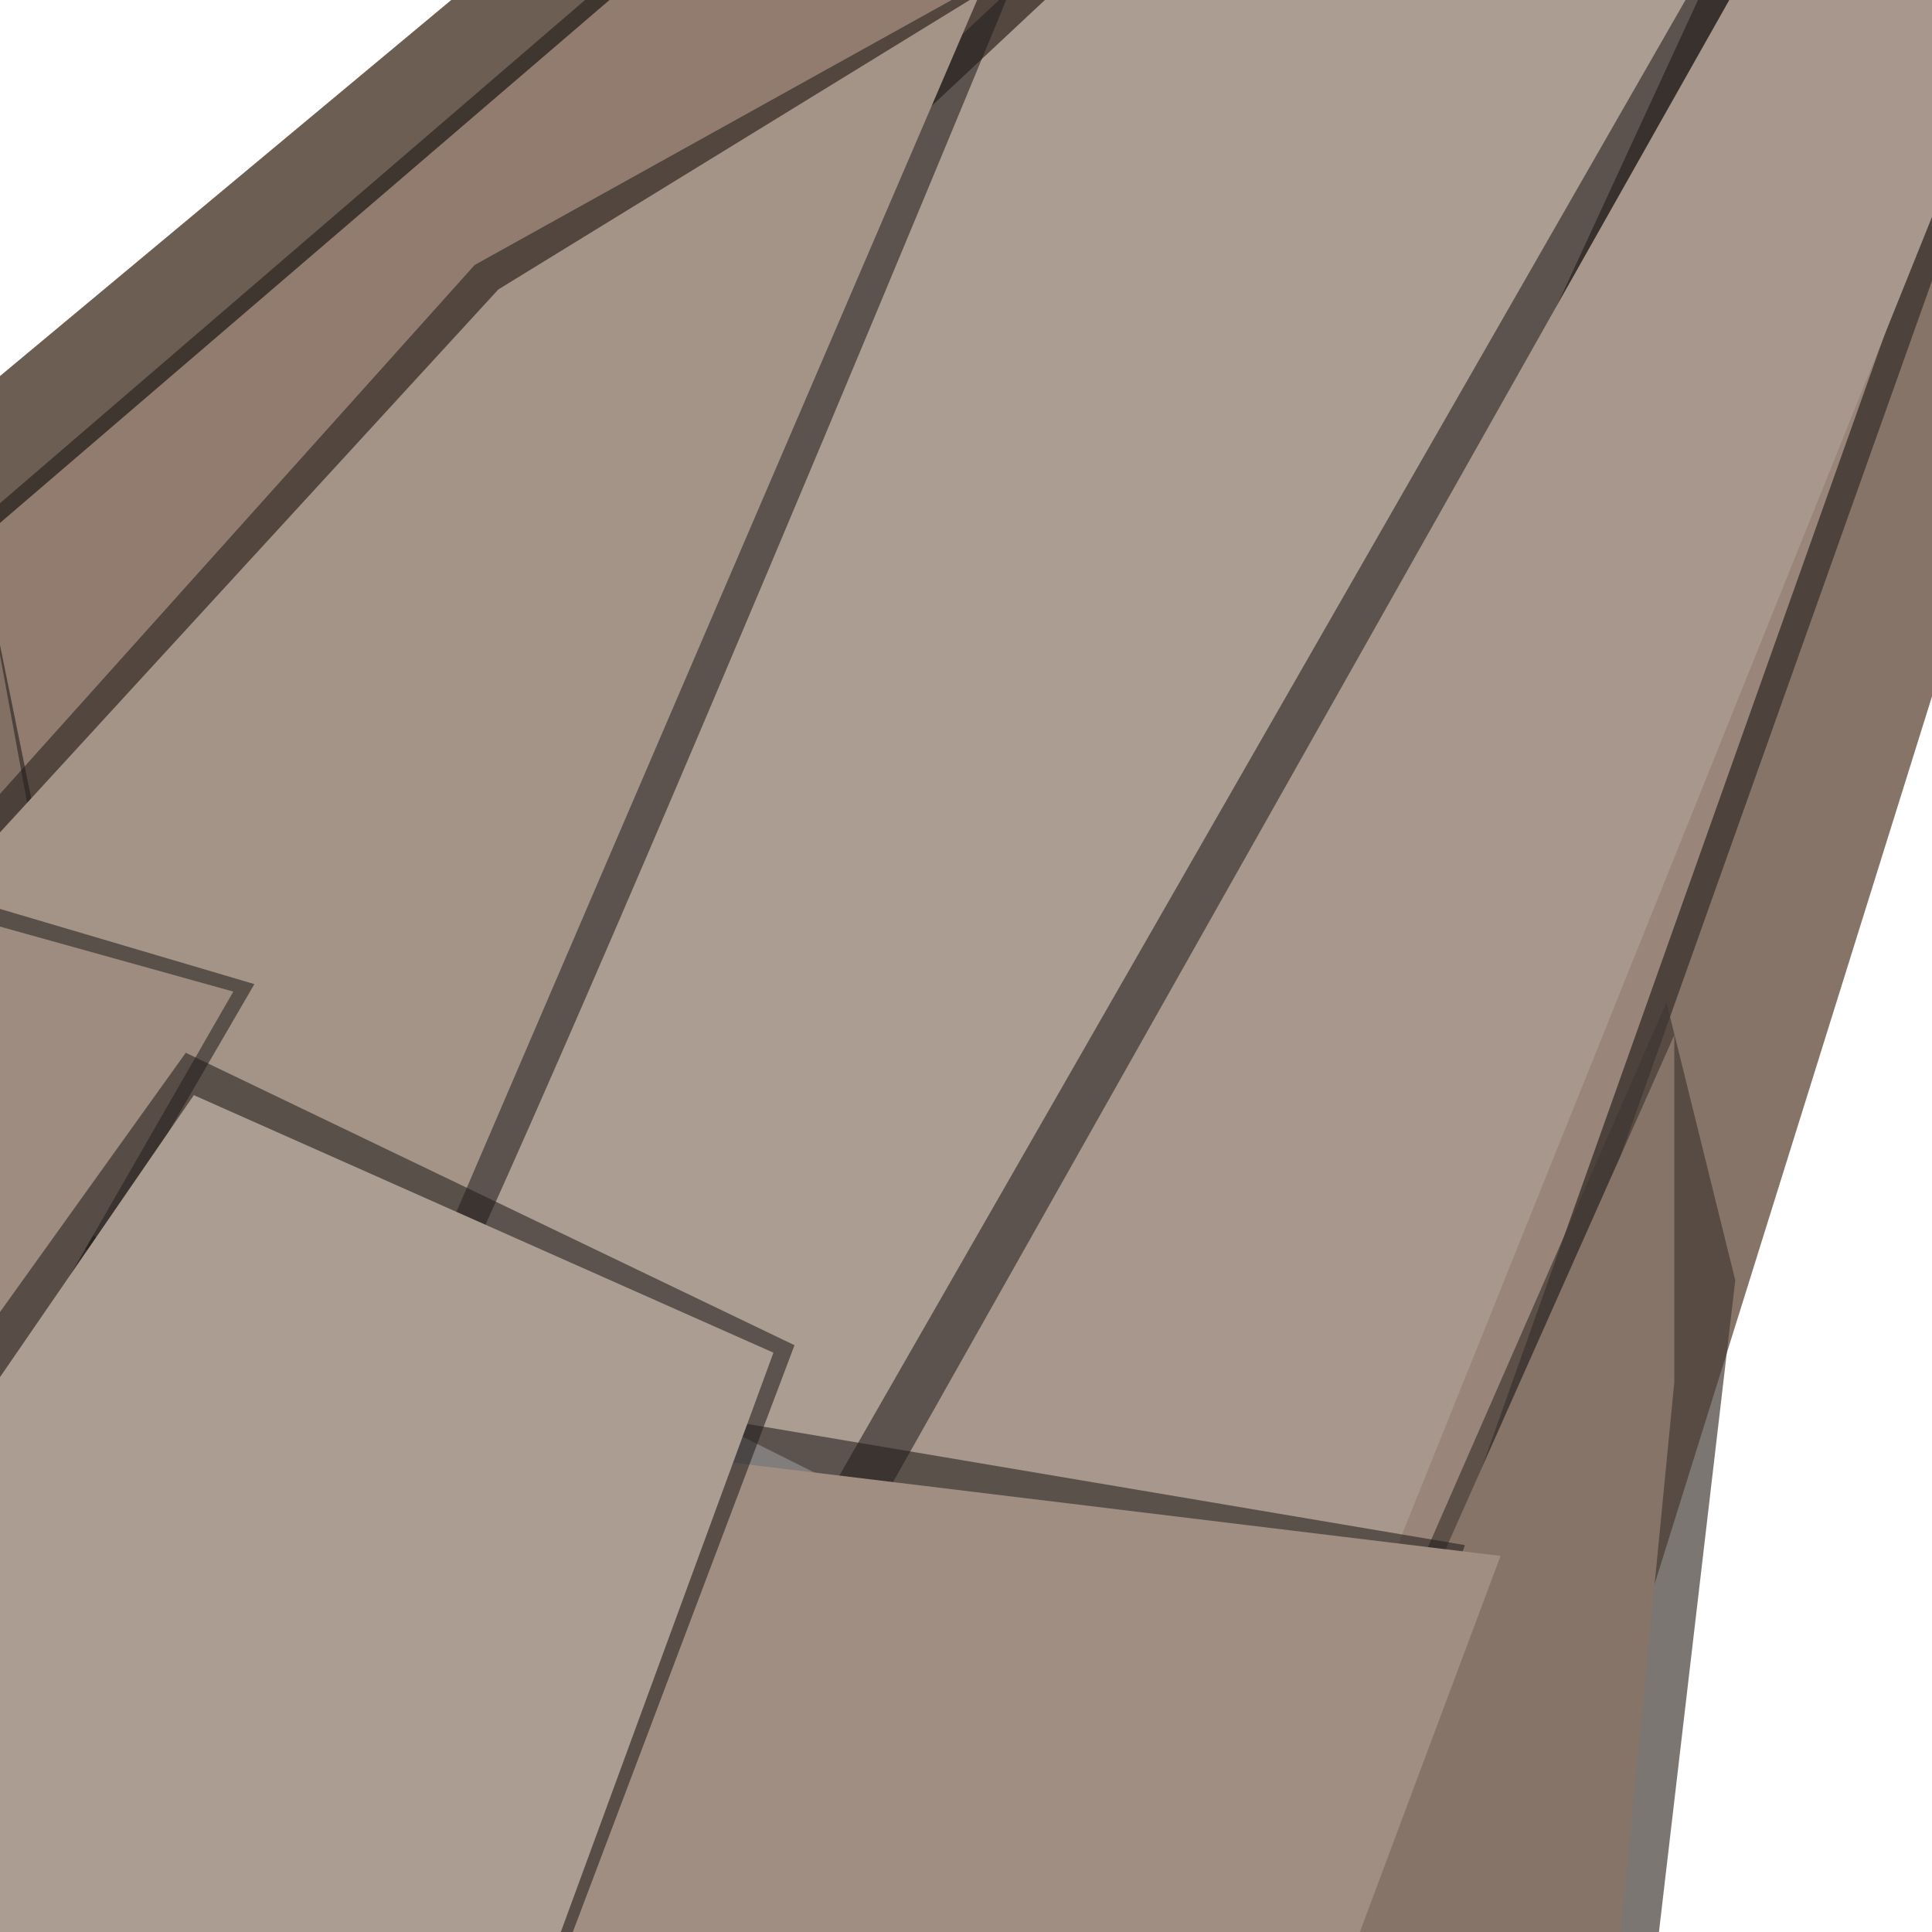 <?xml version="1.0" encoding="UTF-8" standalone="no"?>
<svg
   xmlns:dc="http://purl.org/dc/elements/1.1/"
   xmlns:cc="http://creativecommons.org/ns#"
   xmlns:rdf="http://www.w3.org/1999/02/22-rdf-syntax-ns#"
   xmlns:svg="http://www.w3.org/2000/svg"
   xmlns="http://www.w3.org/2000/svg"
   xmlns:sodipodi="http://sodipodi.sourceforge.net/DTD/sodipodi-0.dtd"
   xmlns:inkscape="http://www.inkscape.org/namespaces/inkscape"
   width="480"
   height="480"
   viewBox="0 0 127 127"
   version="1.1"
   id="svg917"
   inkscape:version="1.0.1 (3bc2e813f5, 2020-09-07)"
   sodipodi:docname="piercer.svg">
  <defs
     id="defs911">
    <filter
       inkscape:label="Roughen Inside"
       inkscape:menu="Distort"
       inkscape:menu-tooltip="Roughen all inside shapes"
       style="color-interpolation-filters:sRGB;"
       id="filter2540">
      <feTurbulence
         numOctaves="5"
         seed="0"
         type="fractalNoise"
         baseFrequency="0.136"
         id="feTurbulence2532" />
      <feGaussianBlur
         stdDeviation="0.5"
         result="result91"
         id="feGaussianBlur2534" />
      <feDisplacementMap
         scale="14.458"
         yChannelSelector="G"
         xChannelSelector="R"
         in="SourceGraphic"
         result="result1"
         in2="result91"
         id="feDisplacementMap2536" />
      <feComposite
         in="result1"
         in2="SourceGraphic"
         operator="atop"
         id="feComposite2538" />
    </filter>
    <filter
       inkscape:label="Rough Canvas Painting"
       inkscape:menu="Bumps"
       inkscape:menu-tooltip="Painting canvas emboss effect"
       style="color-interpolation-filters:sRGB;"
       id="filter2572">
      <feTurbulence
         numOctaves="6"
         baseFrequency="0.018"
         id="feTurbulence2544" />
      <feConvolveMatrix
         order="5 5"
         kernelMatrix="-4 0 0 0 -4 0 -2 0 -2 0 0 0 -10 0 0 0 -2 0 -2 0 -4 0 0 0 -4 "
         targetX="2"
         targetY="2"
         id="feConvolveMatrix2546" />
      <feConvolveMatrix
         order="3 3"
         kernelMatrix="2 0 2 0 -5 0 2 0 2 "
         targetX="1"
         targetY="1"
         id="feConvolveMatrix2548" />
      <feColorMatrix
         type="saturate"
         result="result1"
         id="feColorMatrix2550" />
      <feComposite
         in2="SourceGraphic"
         operator="arithmetic"
         k1="1.5"
         k2="0.5"
         k3="0.5"
         result="result2"
         id="feComposite2552" />
      <feTurbulence
         baseFrequency="0.1"
         numOctaves="5"
         type="fractalNoise"
         result="result8"
         id="feTurbulence2554" />
      <feDisplacementMap
         scale="4"
         in2="result8"
         in="result2"
         id="feDisplacementMap2556" />
      <feBlend
         in2="result1"
         mode="normal"
         result="result4"
         id="feBlend2558" />
      <feColorMatrix
         type="luminanceToAlpha"
         id="feColorMatrix2560" />
      <feDiffuseLighting
         surfaceScale="7"
         diffuseConstant="1"
         result="result3"
         id="feDiffuseLighting2564">
        <feDistantLight
           azimuth="180"
           elevation="37"
           id="feDistantLight2562" />
      </feDiffuseLighting>
      <feComposite
         in2="result4"
         operator="arithmetic"
         k1="1.5"
         k3="0.5"
         result="result5"
         id="feComposite2566" />
      <feBlend
         in2="result3"
         mode="normal"
         result="result6"
         id="feBlend2568" />
      <feComposite
         in2="SourceGraphic"
         operator="in"
         result="result7"
         id="feComposite2570" />
    </filter>
    <filter
       inkscape:label="Eroded Metal"
       inkscape:menu="Materials"
       inkscape:menu-tooltip="Eroded metal texture with ridges, grooves, holes and bumps"
       style="color-interpolation-filters:sRGB;"
       id="filter2630">
      <feGaussianBlur
         result="result0"
         in="SourceGraphic"
         stdDeviation="1.952"
         id="feGaussianBlur2606" />
      <feTurbulence
         type="turbulence"
         baseFrequency="0.044"
         seed="204"
         numOctaves="4"
         result="result1"
         id="feTurbulence2608" />
      <feDisplacementMap
         xChannelSelector="A"
         in2="result1"
         result="result91"
         id="feDisplacementMap2610"
         scale="2.959" />
      <feComposite
         result="result2"
         operator="out"
         in="result0"
         in2="result91"
         id="feComposite2612" />
      <feComposite
         k1="0.1"
         k3="1.2"
         in2="result2"
         in="SourceAlpha"
         operator="arithmetic"
         result="result5"
         id="feComposite2614" />
      <feBlend
         result="fbSourceGraphic"
         mode="multiply"
         in2="result5"
         id="feBlend2616" />
      <feGaussianBlur
         stdDeviation="3"
         in="fbSourceGraphic"
         result="result0"
         id="feGaussianBlur2618" />
      <feSpecularLighting
         in="result0"
         result="result1"
         lighting-color="rgb(45,51,53)"
         surfaceScale="0.146"
         specularConstant="0"
         specularExponent="5.585"
         id="feSpecularLighting2622"
         kernelUnitLength="0.01">
        <fePointLight
           id="fePointLight2634"
           x="-2" />
      </feSpecularLighting>
      <feComposite
         in2="fbSourceGraphic"
         in="result1"
         result="result2"
         operator="in"
         id="feComposite2624" />
      <feComposite
         k1="-1"
         in="fbSourceGraphic"
         result="result4"
         operator="arithmetic"
         k2="2.5"
         k3="3.5"
         in2="result2"
         id="feComposite2626" />
      <feBlend
         mode="multiply"
         in2="result4"
         id="feBlend2628" />
    </filter>
    <filter
       inkscape:label="Rough and Glossy"
       inkscape:menu="Textures"
       inkscape:menu-tooltip="Crumpled glossy paper effect which can be used for pictures as for objects"
       height="1.5"
       y="-0.25"
       width="1.5"
       x="-0.25"
       style="color-interpolation-filters:sRGB;"
       id="filter2652">
      <feGaussianBlur
         stdDeviation="5"
         result="result8"
         id="feGaussianBlur2636" />
      <feTurbulence
         seed="25"
         result="result7"
         type="turbulence"
         numOctaves="2"
         baseFrequency="0.03"
         id="feTurbulence2638" />
      <feComposite
         in2="result8"
         result="result6"
         operator="in"
         in="result8"
         id="feComposite2640" />
      <feDisplacementMap
         in="result7"
         in2="result6"
         xChannelSelector="A"
         yChannelSelector="A"
         scale="120"
         result="result4"
         id="feDisplacementMap2642" />
      <feComposite
         in2="result4"
         result="result2"
         operator="arithmetic"
         in="SourceGraphic"
         k1="2"
         k3="2.5"
         k2="0.25"
         id="feComposite2644" />
      <feComposite
         result="fbSourceGraphic"
         in="result2"
         operator="in"
         in2="SourceGraphic"
         id="feComposite2646" />
      <feBlend
         mode="screen"
         in2="fbSourceGraphic"
         result="result91"
         id="feBlend2648" />
      <feBlend
         mode="multiply"
         in2="result91"
         id="feBlend2650"
         result="fbSourceGraphic" />
      <feColorMatrix
         result="fbSourceGraphicAlpha"
         in="fbSourceGraphic"
         values="0 0 0 -1 0 0 0 0 -1 0 0 0 0 -1 0 0 0 0 1 0"
         id="feColorMatrix2948" />
      <feTurbulence
         id="feTurbulence2950"
         type="fractalNoise"
         numOctaves="7"
         baseFrequency="0.02"
         seed="55"
         result="result0"
         in="fbSourceGraphic" />
      <feDiffuseLighting
         id="feDiffuseLighting2952"
         surfaceScale="4"
         diffuseConstant="1"
         kernelUnitLength="1"
         result="result1"
         in="result0">
        <feDistantLight
           id="feDistantLight2954"
           azimuth="235"
           elevation="60" />
      </feDiffuseLighting>
      <feSpecularLighting
         id="feSpecularLighting2956"
         in="result0"
         surfaceScale="3"
         specularConstant="1"
         specularExponent="25"
         kernelUnitLength="1"
         result="result3">
        <feDistantLight
           id="feDistantLight2958"
           azimuth="235"
           elevation="55" />
      </feSpecularLighting>
      <feComposite
         in2="fbSourceGraphic"
         id="feComposite2960"
         in="result1"
         operator="arithmetic"
         k1="1"
         result="result2" />
      <feComposite
         in2="result3"
         id="feComposite2962"
         in="result2"
         operator="arithmetic"
         k2="1"
         k3="1"
         result="result4" />
      <feComposite
         in2="fbSourceGraphicAlpha"
         id="feComposite2964"
         operator="in"
         in="result4"
         result="fbSourceGraphic" />
      <feDisplacementMap
         in2="result0"
         id="feDisplacementMap2966"
         scale="7"
         yChannelSelector="G"
         xChannelSelector="R" />
    </filter>
    <filter
       inkscape:label="Rough and Glossy"
       inkscape:menu="Textures"
       inkscape:menu-tooltip="Crumpled glossy paper effect which can be used for pictures as for objects"
       style="color-interpolation-filters:sRGB;"
       id="filter2986">
      <feTurbulence
         type="fractalNoise"
         numOctaves="7"
         baseFrequency="0.019"
         seed="55"
         result="result0"
         id="feTurbulence2968" />
      <feDiffuseLighting
         surfaceScale="4"
         diffuseConstant="1"
         kernelUnitLength="1"
         result="result1"
         in="result0"
         id="feDiffuseLighting2972">
        <feDistantLight
           azimuth="235"
           elevation="60"
           id="feDistantLight2970" />
      </feDiffuseLighting>
      <feSpecularLighting
         in="result0"
         surfaceScale="3"
         specularConstant="1"
         specularExponent="25"
         kernelUnitLength="1"
         result="result3"
         id="feSpecularLighting2976"
         lighting-color="rgb(143,89,2)">
        <feDistantLight
           azimuth="235"
           elevation="55"
           id="feDistantLight2974" />
      </feSpecularLighting>
      <feComposite
         in="result1"
         in2="SourceGraphic"
         operator="arithmetic"
         k1="1"
         result="result2"
         id="feComposite2978" />
      <feComposite
         in="result2"
         in2="result3"
         operator="arithmetic"
         k2="1"
         k3="1"
         result="result4"
         id="feComposite2980" />
      <feComposite
         in2="SourceAlpha"
         operator="in"
         in="result4"
         result="fbSourceGraphic"
         id="feComposite2982" />
      <feDisplacementMap
         scale="7"
         yChannelSelector="G"
         xChannelSelector="R"
         in2="result0"
         id="feDisplacementMap2984" />
    </filter>
    <filter
       inkscape:label="Rough and Glossy"
       inkscape:menu="Textures"
       inkscape:menu-tooltip="Crumpled glossy paper effect which can be used for pictures as for objects"
       style="color-interpolation-filters:sRGB"
       id="filter2986-4">
      <feTurbulence
         type="fractalNoise"
         numOctaves="7"
         baseFrequency="0.019"
         seed="55"
         result="result0"
         id="feTurbulence2968-1" />
      <feDiffuseLighting
         surfaceScale="4"
         diffuseConstant="1"
         kernelUnitLength="1"
         result="result1"
         in="result0"
         id="feDiffuseLighting2972-9">
        <feDistantLight
           azimuth="235"
           elevation="60"
           id="feDistantLight2970-9" />
      </feDiffuseLighting>
      <feSpecularLighting
         in="result0"
         surfaceScale="3"
         specularConstant="1"
         specularExponent="25"
         kernelUnitLength="1"
         result="result3"
         id="feSpecularLighting2976-4"
         lighting-color="#8f5902">
        <feDistantLight
           azimuth="235"
           elevation="55"
           id="feDistantLight2974-0" />
      </feSpecularLighting>
      <feComposite
         in="result1"
         in2="SourceGraphic"
         operator="arithmetic"
         k1="1"
         result="result2"
         id="feComposite2978-9"
         k2="0"
         k3="0"
         k4="0" />
      <feComposite
         in="result2"
         in2="result3"
         operator="arithmetic"
         k2="1"
         k3="1"
         result="result4"
         id="feComposite2980-8"
         k1="0"
         k4="0" />
      <feComposite
         in2="SourceAlpha"
         operator="in"
         in="result4"
         result="fbSourceGraphic"
         id="feComposite2982-5" />
      <feDisplacementMap
         scale="7"
         yChannelSelector="G"
         xChannelSelector="R"
         in2="result0"
         id="feDisplacementMap2984-8" />
    </filter>
    <filter
       inkscape:label="Rough and Glossy"
       inkscape:menu="Textures"
       inkscape:menu-tooltip="Crumpled glossy paper effect which can be used for pictures as for objects"
       style="color-interpolation-filters:sRGB"
       id="filter3165">
      <feTurbulence
         type="fractalNoise"
         numOctaves="7"
         baseFrequency="0.019"
         seed="55"
         result="result0"
         id="feTurbulence3147" />
      <feDiffuseLighting
         surfaceScale="4"
         diffuseConstant="1"
         kernelUnitLength="1"
         result="result1"
         in="result0"
         id="feDiffuseLighting3151">
        <feDistantLight
           azimuth="235"
           elevation="60"
           id="feDistantLight3149" />
      </feDiffuseLighting>
      <feSpecularLighting
         in="result0"
         surfaceScale="3"
         specularConstant="1"
         specularExponent="25"
         kernelUnitLength="1"
         result="result3"
         id="feSpecularLighting3155"
         lighting-color="#8f5902">
        <feDistantLight
           azimuth="235"
           elevation="55"
           id="feDistantLight3153" />
      </feSpecularLighting>
      <feComposite
         in="result1"
         in2="SourceGraphic"
         operator="arithmetic"
         k1="1"
         result="result2"
         id="feComposite3157"
         k2="0"
         k3="0"
         k4="0" />
      <feComposite
         in="result2"
         in2="result3"
         operator="arithmetic"
         k2="1"
         k3="1"
         result="result4"
         id="feComposite3159"
         k1="0"
         k4="0" />
      <feComposite
         in2="SourceAlpha"
         operator="in"
         in="result4"
         result="fbSourceGraphic"
         id="feComposite3161" />
      <feDisplacementMap
         scale="7"
         yChannelSelector="G"
         xChannelSelector="R"
         in2="result0"
         id="feDisplacementMap3163" />
    </filter>
    <filter
       inkscape:label="Rough and Glossy"
       inkscape:menu="Textures"
       inkscape:menu-tooltip="Crumpled glossy paper effect which can be used for pictures as for objects"
       style="color-interpolation-filters:sRGB"
       id="filter3185">
      <feTurbulence
         type="fractalNoise"
         numOctaves="7"
         baseFrequency="0.019"
         seed="55"
         result="result0"
         id="feTurbulence3167" />
      <feDiffuseLighting
         surfaceScale="4"
         diffuseConstant="1"
         kernelUnitLength="1"
         result="result1"
         in="result0"
         id="feDiffuseLighting3171">
        <feDistantLight
           azimuth="235"
           elevation="60"
           id="feDistantLight3169" />
      </feDiffuseLighting>
      <feSpecularLighting
         in="result0"
         surfaceScale="3"
         specularConstant="1"
         specularExponent="25"
         kernelUnitLength="1"
         result="result3"
         id="feSpecularLighting3175"
         lighting-color="#8f5902">
        <feDistantLight
           azimuth="235"
           elevation="55"
           id="feDistantLight3173" />
      </feSpecularLighting>
      <feComposite
         in="result1"
         in2="SourceGraphic"
         operator="arithmetic"
         k1="1"
         result="result2"
         id="feComposite3177"
         k2="0"
         k3="0"
         k4="0" />
      <feComposite
         in="result2"
         in2="result3"
         operator="arithmetic"
         k2="1"
         k3="1"
         result="result4"
         id="feComposite3179"
         k1="0"
         k4="0" />
      <feComposite
         in2="SourceAlpha"
         operator="in"
         in="result4"
         result="fbSourceGraphic"
         id="feComposite3181" />
      <feDisplacementMap
         scale="7"
         yChannelSelector="G"
         xChannelSelector="R"
         in2="result0"
         id="feDisplacementMap3183" />
    </filter>
    <filter
       inkscape:label="Rough and Glossy"
       inkscape:menu="Textures"
       inkscape:menu-tooltip="Crumpled glossy paper effect which can be used for pictures as for objects"
       style="color-interpolation-filters:sRGB"
       id="filter2986-2">
      <feTurbulence
         type="fractalNoise"
         numOctaves="7"
         baseFrequency="0.019"
         seed="55"
         result="result0"
         id="feTurbulence2968-8" />
      <feDiffuseLighting
         surfaceScale="4"
         diffuseConstant="1"
         kernelUnitLength="1"
         result="result1"
         in="result0"
         id="feDiffuseLighting2972-4">
        <feDistantLight
           azimuth="235"
           elevation="60"
           id="feDistantLight2970-1" />
      </feDiffuseLighting>
      <feSpecularLighting
         in="result0"
         surfaceScale="3"
         specularConstant="1"
         specularExponent="25"
         kernelUnitLength="1"
         result="result3"
         id="feSpecularLighting2976-0"
         lighting-color="#8f5902">
        <feDistantLight
           azimuth="235"
           elevation="55"
           id="feDistantLight2974-7" />
      </feSpecularLighting>
      <feComposite
         in="result1"
         in2="SourceGraphic"
         operator="arithmetic"
         k1="1"
         result="result2"
         id="feComposite2978-2"
         k2="0"
         k3="0"
         k4="0" />
      <feComposite
         in="result2"
         in2="result3"
         operator="arithmetic"
         k2="1"
         k3="1"
         result="result4"
         id="feComposite2980-5"
         k1="0"
         k4="0" />
      <feComposite
         in2="SourceAlpha"
         operator="in"
         in="result4"
         result="fbSourceGraphic"
         id="feComposite2982-4" />
      <feDisplacementMap
         scale="7"
         yChannelSelector="G"
         xChannelSelector="R"
         in2="result0"
         id="feDisplacementMap2984-9" />
    </filter>
    <filter
       inkscape:label="Rough and Glossy"
       inkscape:menu="Textures"
       inkscape:menu-tooltip="Crumpled glossy paper effect which can be used for pictures as for objects"
       style="color-interpolation-filters:sRGB"
       id="filter3353">
      <feTurbulence
         type="fractalNoise"
         numOctaves="7"
         baseFrequency="0.019"
         seed="55"
         result="result0"
         id="feTurbulence3335" />
      <feDiffuseLighting
         surfaceScale="4"
         diffuseConstant="1"
         kernelUnitLength="1"
         result="result1"
         in="result0"
         id="feDiffuseLighting3339">
        <feDistantLight
           azimuth="235"
           elevation="60"
           id="feDistantLight3337" />
      </feDiffuseLighting>
      <feSpecularLighting
         in="result0"
         surfaceScale="3"
         specularConstant="1"
         specularExponent="25"
         kernelUnitLength="1"
         result="result3"
         id="feSpecularLighting3343"
         lighting-color="#8f5902">
        <feDistantLight
           azimuth="235"
           elevation="55"
           id="feDistantLight3341" />
      </feSpecularLighting>
      <feComposite
         in="result1"
         in2="SourceGraphic"
         operator="arithmetic"
         k1="1"
         result="result2"
         id="feComposite3345"
         k2="0"
         k3="0"
         k4="0" />
      <feComposite
         in="result2"
         in2="result3"
         operator="arithmetic"
         k2="1"
         k3="1"
         result="result4"
         id="feComposite3347"
         k1="0"
         k4="0" />
      <feComposite
         in2="SourceAlpha"
         operator="in"
         in="result4"
         result="fbSourceGraphic"
         id="feComposite3349" />
      <feDisplacementMap
         scale="7"
         yChannelSelector="G"
         xChannelSelector="R"
         in2="result0"
         id="feDisplacementMap3351" />
    </filter>
    <filter
       inkscape:label="Rough and Glossy"
       inkscape:menu="Textures"
       inkscape:menu-tooltip="Crumpled glossy paper effect which can be used for pictures as for objects"
       style="color-interpolation-filters:sRGB"
       id="filter2986-4-0">
      <feTurbulence
         type="fractalNoise"
         numOctaves="7"
         baseFrequency="0.019"
         seed="55"
         result="result0"
         id="feTurbulence2968-1-8" />
      <feDiffuseLighting
         surfaceScale="4"
         diffuseConstant="1"
         kernelUnitLength="1"
         result="result1"
         in="result0"
         id="feDiffuseLighting2972-9-6">
        <feDistantLight
           azimuth="235"
           elevation="60"
           id="feDistantLight2970-9-4" />
      </feDiffuseLighting>
      <feSpecularLighting
         in="result0"
         surfaceScale="3"
         specularConstant="1"
         specularExponent="25"
         kernelUnitLength="1"
         result="result3"
         id="feSpecularLighting2976-4-7"
         lighting-color="#8f5902">
        <feDistantLight
           azimuth="235"
           elevation="55"
           id="feDistantLight2974-0-5" />
      </feSpecularLighting>
      <feComposite
         in="result1"
         in2="SourceGraphic"
         operator="arithmetic"
         k1="1"
         result="result2"
         id="feComposite2978-9-0"
         k2="0"
         k3="0"
         k4="0" />
      <feComposite
         in="result2"
         in2="result3"
         operator="arithmetic"
         k2="1"
         k3="1"
         result="result4"
         id="feComposite2980-8-6"
         k1="0"
         k4="0" />
      <feComposite
         in2="SourceAlpha"
         operator="in"
         in="result4"
         result="fbSourceGraphic"
         id="feComposite2982-5-6" />
      <feDisplacementMap
         scale="7"
         yChannelSelector="G"
         xChannelSelector="R"
         in2="result0"
         id="feDisplacementMap2984-8-0" />
    </filter>
    <filter
       inkscape:label="Rough and Glossy"
       inkscape:menu="Textures"
       inkscape:menu-tooltip="Crumpled glossy paper effect which can be used for pictures as for objects"
       style="color-interpolation-filters:sRGB"
       id="filter2986-2-5">
      <feTurbulence
         type="fractalNoise"
         numOctaves="7"
         baseFrequency="0.019"
         seed="55"
         result="result0"
         id="feTurbulence2968-8-3" />
      <feDiffuseLighting
         surfaceScale="4"
         diffuseConstant="1"
         kernelUnitLength="1"
         result="result1"
         in="result0"
         id="feDiffuseLighting2972-4-2">
        <feDistantLight
           azimuth="235"
           elevation="60"
           id="feDistantLight2970-1-7" />
      </feDiffuseLighting>
      <feSpecularLighting
         in="result0"
         surfaceScale="3"
         specularConstant="1"
         specularExponent="25"
         kernelUnitLength="1"
         result="result3"
         id="feSpecularLighting2976-0-5"
         lighting-color="#8f5902">
        <feDistantLight
           azimuth="235"
           elevation="55"
           id="feDistantLight2974-7-0" />
      </feSpecularLighting>
      <feComposite
         in="result1"
         in2="SourceGraphic"
         operator="arithmetic"
         k1="1"
         result="result2"
         id="feComposite2978-2-1"
         k2="0"
         k3="0"
         k4="0" />
      <feComposite
         in="result2"
         in2="result3"
         operator="arithmetic"
         k2="1"
         k3="1"
         result="result4"
         id="feComposite2980-5-4"
         k1="0"
         k4="0" />
      <feComposite
         in2="SourceAlpha"
         operator="in"
         in="result4"
         result="fbSourceGraphic"
         id="feComposite2982-4-9" />
      <feDisplacementMap
         scale="7"
         yChannelSelector="G"
         xChannelSelector="R"
         in2="result0"
         id="feDisplacementMap2984-9-5" />
    </filter>
    <filter
       inkscape:label="Rough and Glossy"
       inkscape:menu="Textures"
       inkscape:menu-tooltip="Crumpled glossy paper effect which can be used for pictures as for objects"
       style="color-interpolation-filters:sRGB"
       id="filter3527">
      <feTurbulence
         type="fractalNoise"
         numOctaves="7"
         baseFrequency="0.019"
         seed="55"
         result="result0"
         id="feTurbulence3509" />
      <feDiffuseLighting
         surfaceScale="4"
         diffuseConstant="1"
         kernelUnitLength="1"
         result="result1"
         in="result0"
         id="feDiffuseLighting3513">
        <feDistantLight
           azimuth="235"
           elevation="60"
           id="feDistantLight3511" />
      </feDiffuseLighting>
      <feSpecularLighting
         in="result0"
         surfaceScale="3"
         specularConstant="1"
         specularExponent="25"
         kernelUnitLength="1"
         result="result3"
         id="feSpecularLighting3517"
         lighting-color="#8f5902">
        <feDistantLight
           azimuth="235"
           elevation="55"
           id="feDistantLight3515" />
      </feSpecularLighting>
      <feComposite
         in="result1"
         in2="SourceGraphic"
         operator="arithmetic"
         k1="1"
         result="result2"
         id="feComposite3519"
         k2="0"
         k3="0"
         k4="0" />
      <feComposite
         in="result2"
         in2="result3"
         operator="arithmetic"
         k2="1"
         k3="1"
         result="result4"
         id="feComposite3521"
         k1="0"
         k4="0" />
      <feComposite
         in2="SourceAlpha"
         operator="in"
         in="result4"
         result="fbSourceGraphic"
         id="feComposite3523" />
      <feDisplacementMap
         scale="7"
         yChannelSelector="G"
         xChannelSelector="R"
         in2="result0"
         id="feDisplacementMap3525" />
    </filter>
  </defs>
  <sodipodi:namedview
     id="base"
     pagecolor="#ffffff"
     bordercolor="#666666"
     borderopacity="1.0"
     inkscape:pageopacity="0.0"
     inkscape:pageshadow="2"
     inkscape:zoom="0.06363961"
     inkscape:cx="9530.045"
     inkscape:cy="-436.67734"
     inkscape:document-units="mm"
     inkscape:current-layer="layer1"
     inkscape:document-rotation="0"
     showgrid="true"
     units="px"
     objecttolerance="10000"
     guidetolerance="10000"
     inkscape:pagecheckerboard="true"
     inkscape:window-width="1920"
     inkscape:window-height="1002"
     inkscape:window-x="-8"
     inkscape:window-y="-8"
     inkscape:window-maximized="1"
     inkscape:object-paths="true"
     inkscape:snap-smooth-nodes="true">
    <inkscape:grid
       type="xygrid"
       id="grid919"
       empspacing="8"
       dotted="false" />
  </sodipodi:namedview>
  <g
     inkscape:label="Layer 1"
     inkscape:groupmode="layer"
     id="layer1">
    <g
       id="g942-0"
       transform="matrix(-2.483,-4.785,-4.785,2.483,569.613,-37.447)"
       style="fill:#241f1c">
      <path
         id="path12-5-3-0-2"
         style="fill:#241f1c;fill-opacity:0.577;stroke-width:0.159"
         d="M 41.54,68.527 32.74,89.923 27.517,86.783 40.405,64.292"
         sodipodi:nodetypes="cccc" />
      <path
         id="path12-5-3-7"
         style="fill:#241f1c;fill-opacity:1;stroke-width:0.159"
         d="M 41.559,69.03 32.941,90.457 27.717,87.318 40.425,64.796"
         sodipodi:nodetypes="cccc" />
    </g>
    <path
       id="path12-4-68"
       style="fill:#241f1c;stroke-width:1.617"
       d="M 136.101,-74.064 67.641,74.267 -0.819,40.037 132.887,-86.02"
       sodipodi:nodetypes="cccc" />
    <path
       id="path12-7-7-0"
       style="fill:#6d5e54;fill-opacity:1;stroke-width:1.617"
       d="M 124.329,-78.889 -38.264,56.605 H -4.034 L 132.887,-83.168"
       sodipodi:nodetypes="cccc" />
    <path
       id="path12-7-7"
       style="fill:#877468;fill-opacity:1;stroke-width:1.617"
       d="M 155.707,-46.085 98.657,136.475 72.517,105.924 155.707,-68.905"
       sodipodi:nodetypes="cccc" />
    <path
       id="path12-7-6"
       style="fill:#372f2a;fill-opacity:0.714;stroke-width:1.617"
       d="M 154.475,-58.741 88.826,125.728 61.931,99.597 151.937,-81.818"
       sodipodi:nodetypes="cccc" />
    <path
       id="path12-7"
       style="fill:#998579;fill-opacity:1;stroke-width:1.617"
       d="M 153.253,-60.626 87.247,125.065 60.352,98.934 151.632,-83.626"
       sodipodi:nodetypes="cccc" />
    <path
       id="path12-6"
       style="fill:#302924;fill-opacity:0.754;stroke-width:1.617"
       d="M 154.128,-88.975 5.797,70.766 -33.985,62.31 141.817,-88.9"
       sodipodi:nodetypes="cccc" />
    <path
       id="path12"
       style="fill:#927c6f;fill-opacity:1;stroke-width:1.617"
       d="M 156.175,-89.831 7.845,69.91 -32.559,62.31 144.765,-89.831"
       sodipodi:nodetypes="cccc" />
    <path
       id="path12-4-6"
       style="fill:#0a0908;fill-opacity:0.46;stroke-width:1.617"
       d="m 132.887,-43.233 c 0,0 -63.498,144.958 -67.573,141.901 L -3.147,64.439 131.233,-61.383"
       sodipodi:nodetypes="cccc" />
    <path
       id="path12-4"
       style="fill:#ac9d93;stroke-width:1.617"
       d="M 132.887,-46.085 64.427,102.245 -4.034,68.015 131.016,-58.297"
       sodipodi:nodetypes="cccc" />
    <g
       id="g1027"
       transform="matrix(5.369,0.479,-0.479,5.369,-182.025,-356.622)">
      <path
         id="path12-5-55"
         style="fill:#25201c;fill-opacity:0.617;stroke-width:0.159"
         d="m 42.562,78.601 -6.35,10.583 -13.642,-7.885 c 0,0 16.975,-11.87 17.33,-11.617"
         sodipodi:nodetypes="cccc" />
      <path
         id="path12-5"
         style="fill:#837064;fill-opacity:1;stroke-width:0.159"
         d="m 42.333,78.467 -6.35,10.583 -12.582,-7.802 16.587,-11.248"
         sodipodi:nodetypes="cccc" />
    </g>
    <path
       id="path12-5-5"
       style="fill:#6c5d53;stroke-width:0.859"
       d="m -16.933,207.433 -1.4,26.255 -76.981,-62.983 34.23,-22.82"
       sodipodi:nodetypes="cccc" />
    <g
       id="g942"
       transform="matrix(5.391,0,0,5.391,-91.142,-372.558)">
      <path
         id="path12-5-3-0"
         style="fill:#241f1c;fill-opacity:0.577;stroke-width:0.159"
         d="M 41.54,68.527 32.74,89.923 27.061,87.239 40.3,64.152"
         sodipodi:nodetypes="cccc" />
      <path
         id="path12-5-3"
         style="fill:#a7978c;fill-opacity:1;stroke-width:0.159"
         d="M 41.559,69.03 32.941,90.457 30.329,88.887 27.717,87.318 40.425,64.796"
         sodipodi:nodetypes="ccccc" />
    </g>
    <g
       id="g942-1"
       transform="matrix(-1.016,-1.941,-2.601,1.491,290.087,-6.269)">
      <path
         id="path12-5-3-0-3"
         style="fill:#241f1c;fill-opacity:0.577;stroke-width:0.159"
         d="M 49.424,80.226 39.757,101.337 19.979,94.471 C 19.089,93.947 49.171,66.482 49.171,66.482"
         sodipodi:nodetypes="cccc" />
      <path
         id="path12-5-3-08"
         style="fill:#a49488;fill-opacity:1;stroke-width:0.159"
         d="M 48.433,80.016 39.191,100.994 20.839,94.171 48.944,67.648"
         sodipodi:nodetypes="cccc" />
    </g>
    <g
       id="g1027-6"
       transform="matrix(2.548,-4.751,-4.751,-2.548,228.753,494.799)">
      <path
         id="path12-5-55-7"
         style="fill:#25201c;fill-opacity:0.617;stroke-width:0.159"
         d="m 42.562,78.601 -6.35,10.583 -13.642,-7.885 c 0,0 12.431,-8.052 12.786,-7.799"
         sodipodi:nodetypes="cccc" />
      <path
         id="path12-5-34"
         style="fill:#7e6c60;fill-opacity:1;stroke-width:0.159"
         d="m 42.333,78.467 -6.35,10.583 -12.582,-7.802 11.955,-7.749"
         sodipodi:nodetypes="cccc" />
    </g>
    <g
       id="g942-1-1"
       transform="matrix(-0.783,-2.103,-2.725,1.061,240.548,73.573)">
      <path
         id="path12-5-3-0-3-7"
         style="fill:#241f1c;fill-opacity:0.577;stroke-width:0.159"
         d="M 49.025,79.846 40.021,102.319 15.483,93.891 39.882,70.678"
         sodipodi:nodetypes="cccc" />
      <path
         id="path12-5-3-08-4"
         style="fill:#9e8c80;fill-opacity:1;stroke-width:0.159"
         d="M 48.433,80.016 39.191,100.994 16.029,93.672 39.902,71.181"
         sodipodi:nodetypes="cccc" />
    </g>
    <g
       id="g1082"
       transform="matrix(7.665,0,0,5.391,-230.65,-285.696)">
      <path
         id="path12-7-7-3-0"
         style="fill:#423933;fill-opacity:0.69;stroke-width:0.3"
         d="M 44.973,68.607 43.484,86.684 C 43.277,86.179 39.467,81.183 39.467,81.183 l 4.916,-15.967"
         sodipodi:nodetypes="cccc" />
      <path
         id="path12-7-7-3"
         style="fill:#877468;fill-opacity:1;stroke-width:0.3"
         d="M 44.45,69.85 43.345,85.983 39.601,81.116 44.45,65.617"
         sodipodi:nodetypes="cccc" />
    </g>
    <g
       id="g1027-9-9"
       transform="matrix(-1.46,3.153,-3.783,-1.614,343.87,223.857)">
      <path
         id="path12-5-55-9-8"
         style="fill:#25201c;fill-opacity:0.617;stroke-width:0.159"
         d="m 42.562,78.601 -6.493,11.236 -13.499,-8.538 c 0,0 13.836,-10.538 14.191,-10.285"
         sodipodi:nodetypes="cccc" />
      <path
         id="path12-5-4-4"
         style="fill:#6c5d53;fill-opacity:1;stroke-width:0.159"
         d="m 42.333,78.467 -6.35,10.583 -12.582,-7.802 13.425,-9.607"
         sodipodi:nodetypes="cccc" />
    </g>
    <path
       id="path12-5-5-1-3"
       style="fill:#342d28;fill-opacity:0.569;stroke-width:0.974"
       d="m 61.53,181.136 5.274,44.033 -64.687,11.898 -4.233,-63.5"
       sodipodi:nodetypes="cccc" />
    <path
       id="path12-5-5-1"
       style="fill:#7f6d61;fill-opacity:1;stroke-width:0.958"
       d="M 63.282,179.4 68.389,223.434 4.233,237.067 -0.711,171.386"
       sodipodi:nodetypes="cccc" />
    <g
       id="g1027-9-95"
       transform="matrix(2.731,2.505,-3.261,2.94,196.318,-161.47)">
      <path
         id="path12-5-55-9-2"
         style="fill:#25201c;fill-opacity:0.617;stroke-width:0.159"
         d="m 42.562,78.601 -6.35,10.583 -13.642,-7.885 c 0,0 16.998,-12.179 17.353,-11.926"
         sodipodi:nodetypes="cccc" />
      <path
         id="path12-5-4-7"
         style="fill:#9b887c;fill-opacity:1;stroke-width:0.159"
         d="m 42.333,78.467 -6.35,10.583 -12.582,-7.802 16.587,-11.248"
         sodipodi:nodetypes="cccc" />
    </g>
    <g
       id="g942-4"
       transform="matrix(5.827,0,0,5.391,-118.861,-338.328)">
      <path
         id="path12-5-3-0-4"
         style="fill:#241f1c;fill-opacity:0.577;stroke-width:0.159"
         d="m 36.924,81.598 -4.178,13.363 -8.579,-3.143 4.22,-11.778"
         sodipodi:nodetypes="cccc" />
      <path
         id="path12-5-3-4"
         style="fill:#a08e82;fill-opacity:1;stroke-width:0.159"
         d="M 37.326,81.73 32.746,94.961 24.755,91.82 28.373,80.554"
         sodipodi:nodetypes="cccc" />
    </g>
    <g
       id="g1027-9"
       transform="matrix(3.456,0.366,-0.308,4.102,-23.438,-155.221)">
      <path
         id="path12-5-55-9"
         style="fill:#25201c;fill-opacity:0.617;stroke-width:0.159"
         d="m 42.562,78.601 -6.35,10.583 -13.642,-7.885 c 0,0 16.998,-12.179 17.353,-11.926"
         sodipodi:nodetypes="cccc" />
      <path
         id="path12-5-4"
         style="fill:#917c6f;stroke-width:0.159"
         d="m 42.333,78.467 -6.35,10.583 -12.582,-7.802 16.587,-11.248"
         sodipodi:nodetypes="cccc" />
    </g>
    <g
       id="g1027-9-0"
       transform="matrix(-3.37,0.85,-1.127,-3.956,170.437,436.969)">
      <path
         id="path12-5-55-9-0"
         style="fill:#25201c;fill-opacity:0.617;stroke-width:0.159"
         d="m 42.562,78.601 -6.35,10.583 -12.476,-15.126 c 0,0 15.832,-4.938 16.187,-4.685"
         sodipodi:nodetypes="cccc" />
      <path
         id="path12-5-4-5"
         style="fill:#917c6f;stroke-width:0.159"
         d="m 42.333,78.467 -6.35,10.583 L 24.567,74.008 39.988,70.001"
         sodipodi:nodetypes="cccc" />
    </g>
    <g
       id="g942-1-1-9"
       transform="matrix(-0.783,-2.103,-2.725,1.061,473.381,124.373)">
      <path
         id="path12-5-3-0-3-7-2"
         style="fill:#241f1c;fill-opacity:0.577;stroke-width:0.159"
         d="M 97.484,141.225 76.474,165.716 54.595,149.994 83.03,130.694"
         sodipodi:nodetypes="cccc" />
      <path
         id="path12-5-3-08-4-7"
         style="fill:#ac9d93;stroke-width:0.159"
         d="M 96.241,141.388 75.645,164.391 55.142,149.775 83.05,131.197"
         sodipodi:nodetypes="cccc" />
    </g>
    <path
       id="path1297-7"
       style="fill:#483e37;fill-opacity:1;stroke-width:0.26"
       d="M 370.504,185.52 A 117.593,117.593 0 0 0 252.911,303.113 117.593,117.593 0 0 0 370.504,420.706 117.593,117.593 0 0 0 488.097,303.113 117.593,117.593 0 0 0 370.504,185.52 Z m -0.089,34.613 a 82.98,82.98 0 0 1 0.089,0 82.98,82.98 0 0 1 82.98,82.98 82.98,82.98 0 0 1 -82.98,82.98 82.98,82.98 0 0 1 -82.98,-82.98 82.98,82.98 0 0 1 82.89,-82.98 z" />
    <path
       id="path1297-8-4"
       style="fill:#6c5d53;fill-opacity:1;stroke-width:0.256"
       d="M 487.665,303.113 A 115.661,115.51 0 0 1 372.004,418.623 115.661,115.51 0 0 1 256.344,303.113 115.661,115.51 0 0 1 372.004,187.603 115.661,115.51 0 0 1 487.665,303.113 Z" />
    <path
       id="path1297-83"
       style="fill:#483e37;fill-opacity:1;stroke-width:0.22"
       d="m 372.004,203.805 a 99.308,99.308 0 0 0 -99.308,99.308 99.308,99.308 0 0 0 99.308,99.308 99.308,99.308 0 0 0 99.308,-99.308 99.308,99.308 0 0 0 -99.308,-99.308 z m -0.075,29.231 a 70.077,70.077 0 0 1 0.075,0 70.077,70.077 0 0 1 70.077,70.077 70.077,70.077 0 0 1 -70.077,70.077 70.077,70.077 0 0 1 -70.077,-70.077 70.077,70.077 0 0 1 70.001,-70.077 z" />
    <path
       id="path1297-83-3"
       style="fill:#5c4f47;fill-opacity:1;stroke-width:0.232"
       d="m 372.004,198.513 a 104.6,104.6 0 0 0 -104.6,104.6 104.6,104.6 0 0 0 104.6,104.6 104.6,104.6 0 0 0 104.6,-104.6 104.6,104.6 0 0 0 -104.6,-104.6 z m -0.079,30.789 a 73.811,73.811 0 0 1 0.079,0 73.811,73.811 0 0 1 73.811,73.811 73.811,73.811 0 0 1 -73.811,73.811 73.811,73.811 0 0 1 -73.811,-73.811 73.811,73.811 0 0 1 73.732,-73.811 z" />
    <path
       id="path1297-8"
       style="fill:#483e37;fill-opacity:1;stroke-width:0.186"
       d="m 437.398,224.255 a 89.652,78.373 0 0 0 -41.581,8.939 89.652,78.373 0 0 1 48.071,69.433 89.652,78.373 0 0 1 -48.071,69.433 89.652,78.373 0 0 0 41.581,8.939 89.652,78.373 0 0 0 89.652,-78.373 89.652,78.373 0 0 0 -89.652,-78.373 z" />
    <path
       id="path1297-83-3-2"
       style="fill:#76655a;fill-opacity:1;stroke-width:0.244"
       d="M 372.004,192.811 A 110.302,110.302 0 0 0 261.702,303.113 110.302,110.302 0 0 0 372.004,413.415 110.302,110.302 0 0 0 482.306,303.113 110.302,110.302 0 0 0 372.004,192.811 Z m -0.084,32.467 a 77.834,77.834 0 0 1 0.084,0 77.834,77.834 0 0 1 77.834,77.835 77.834,77.834 0 0 1 -77.834,77.834 77.834,77.834 0 0 1 -77.835,-77.834 77.834,77.834 0 0 1 77.751,-77.835 z" />
    <path
       id="path1297-8-1"
       style="fill:#ffeeaa;fill-opacity:0.25;stroke-width:0.25"
       d="M 1202.267,372.533 A 112.788,112.788 0 0 1 1089.479,485.321 112.788,112.788 0 0 1 976.69,372.533 112.788,112.788 0 0 1 1089.479,259.745 112.788,112.788 0 0 1 1202.267,372.533 Z" />
    <path
       id="path1297"
       style="fill:#917c6f;fill-opacity:1;stroke-width:0.255"
       d="M 372.004,188.057 A 115.056,115.056 0 0 0 256.948,303.113 115.056,115.056 0 0 0 372.004,418.169 115.056,115.056 0 0 0 487.06,303.113 115.056,115.056 0 0 0 372.004,188.057 Z m -0.087,33.867 a 81.189,81.189 0 0 1 0.087,0 81.189,81.189 0 0 1 81.189,81.189 81.189,81.189 0 0 1 -81.189,81.189 81.189,81.189 0 0 1 -81.189,-81.189 81.189,81.189 0 0 1 81.102,-81.189 z" />
    <g
       id="g1397-2"
       transform="matrix(0.9,-0.087,0.087,0.9,208.002,418.426)">
      <path
         id="rect4569-45-2-9-2-5"
         style="display:inline;fill:#cccccc;fill-opacity:1;stroke-width:15.066"
         d="m 728.396,173.472 8.414,50.485 25.242,33.656 8.414,33.656 -25.242,-16.828 -33.656,-8.414 h -42.07 l -33.657,-16.827 41.802,-19.072 16.694,-22.157 17.231,-26.084 z"
         sodipodi:nodetypes="cccccccccccc"
         inkscape:export-filename="C:\Users\edhoc\Documents\Programming\td_game\client\assets\bullets\sprites\shrapnel1.png"
         inkscape:export-xdpi="12.8"
         inkscape:export-ydpi="12.8" />
      <path
         id="rect4777-1-14-34-0-9-6-9"
         style="display:inline;fill:#808080;fill-opacity:1;stroke-width:15.066"
         d="m 711.568,181.886 16.828,-8.414 -8.414,16.828 -33.656,50.485 -25.242,8.414 h -25.242 l 41.802,-19.072 z"
         sodipodi:nodetypes="cccccccc"
         inkscape:export-filename="C:\Users\edhoc\Documents\Programming\td_game\client\assets\bullets\sprites\shrapnel1.png"
         inkscape:export-xdpi="12.8"
         inkscape:export-ydpi="12.8" />
      <path
         id="rect4777-1-2-00-6-9-8-6-7-3"
         style="display:inline;fill:#4d4d4d;fill-opacity:1;stroke-width:15.066"
         d="m 770.467,291.269 -25.242,-16.828 -33.656,-8.414 h -42.07 l -33.656,-16.828 h 25.242 l 25.242,8.414 h 42.07 l 25.242,8.414 z"
         sodipodi:nodetypes="cccccccccc"
         inkscape:export-filename="C:\Users\edhoc\Documents\Programming\td_game\client\assets\bullets\sprites\shrapnel1.png"
         inkscape:export-xdpi="12.8"
         inkscape:export-ydpi="12.8" />
      <path
         style="display:inline;fill:#a6a6a6;fill-opacity:1;stroke:none;stroke-width:1.052px;stroke-linecap:butt;stroke-linejoin:miter;stroke-opacity:1"
         d="m 728.396,173.472 -8.414,16.828 8.414,42.07 25.242,25.242 v 8.414 l 16.828,25.242 -8.414,-33.656 -25.242,-33.656 -8.414,-50.485 v 0"
         id="path1038-7"
         inkscape:export-filename="C:\Users\edhoc\Documents\Programming\td_game\client\assets\bullets\sprites\shrapnel1.png"
         inkscape:export-xdpi="12.8"
         inkscape:export-ydpi="12.8" />
    </g>
    <path
       id="path1585"
       style="fill:#b3b3b3;fill-opacity:1;stroke-width:0.152"
       inkscape:transform-center-x="4.2881179"
       inkscape:transform-center-y="10.222754"
       d="M 488.139,280.068 449.546,230.754 C 534.734,209.505 546.1,215.9 546.1,215.9 c -36.564,15.698 -57.961,64.168 -57.961,64.168 z"
       sodipodi:nodetypes="cccc" />
    <path
       id="path1585-2"
       style="fill:#b3b3b3;fill-opacity:1;stroke-width:0.152"
       inkscape:transform-center-x="4.2881179"
       inkscape:transform-center-y="-10.22275"
       d="m 482.6,321.733 -38.593,49.313 c 85.188,21.249 96.554,14.854 96.554,14.854 C 503.997,370.204 482.6,321.733 482.6,321.733 Z"
       sodipodi:nodetypes="cccc" />
    <path
       id="path1585-2-3"
       style="fill:#b3b3b3;fill-opacity:1;stroke-width:0.152"
       inkscape:transform-center-x="1.6399079"
       inkscape:transform-center-y="-10.815122"
       d="m 491.067,296.333 -28.852,55.577 c 87.644,5.198 97.638,-3.18 97.638,-3.18 -38.829,-8.696 -68.786,-52.397 -68.786,-52.397 z"
       sodipodi:nodetypes="cccc" />
    <path
       id="path1585-2-3-9"
       style="fill:#b3b3b3;fill-opacity:1;stroke-width:0.152"
       inkscape:transform-center-x="1.6399079"
       inkscape:transform-center-y="10.815119"
       d="M 494.519,309.577 465.667,254 c 87.644,-5.198 97.638,3.18 97.638,3.18 -38.829,8.696 -68.786,52.397 -68.786,52.397 z"
       sodipodi:nodetypes="cccc" />
    <path
       id="path1297-8-13"
       style="fill:#917c6f;fill-opacity:1;stroke-width:0.17"
       d="m 445.812,228.002 c -12.782,-5e-5 -15.388,-0.742 -26.712,4.831 26.081,12.836 32.439,41.876 32.439,69.551 -2e-5,27.675 -6.358,61.546 -32.439,74.382 11.324,5.573 13.93,5e-5 26.712,0 43.698,-5e-5 79.122,-33.302 79.122,-74.382 -6e-5,-41.08 -35.424,-74.382 -79.122,-74.382 z"
       sodipodi:nodetypes="scscsss" />
    <circle
       style="fill:#483e37;stroke-width:0.325"
       id="path1737-2"
       cx="563.358"
       cy="1128.293"
       r="110.067" />
    <g
       id="g1987"
       transform="translate(80.559,84.667)">
      <path
         id="path1713-6-8-4"
         style="fill:#483e37;fill-opacity:1;stroke-width:0.317"
         d="m 425.065,-465.667 c -74.054,0.073 -136.039,59.992 -136.039,133.879 -2e-5,73.939 62.192,133.879 136.298,133.879 v -64.558 c -38.1,-4.233 -65.617,-28.299 -65.617,-67.733 2e-5,-39.434 27.391,-59.267 65.617,-67.733 l -0.126,-67.733 z"
         sodipodi:nodetypes="csccsccc" />
      <path
         id="path1713-6-8"
         style="fill:#6c5d53;fill-opacity:1;stroke-width:0.308"
         d="m 423.207,-461.433 a 130.708,130.44 0 0 0 -130.578,130.44 130.708,130.44 0 0 0 130.708,130.44 v -60.872 a 69.711,69.568 0 0 1 -69.711,-69.568 69.711,69.568 0 0 1 69.711,-69.568 v -60.872 a 130.708,130.44 0 0 0 -0.13,0 z" />
      <path
         id="path1713-6"
         style="fill:#ac9d93;fill-opacity:1;stroke-width:0.3"
         d="m 423.207,-457.2 a 127,127 0 0 0 -126.874,127 127,127 0 0 0 127,127 v -59.267 A 67.733,67.733 0 0 1 355.6,-330.2 67.733,67.733 0 0 1 423.333,-397.933 V -457.2 a 127,127 0 0 0 -0.126,0 z" />
    </g>
    <rect
       style="fill:#ac9d93;stroke-width:0.3"
       id="rect1741"
       width="16.933"
       height="152.4"
       x="762.319"
       y="-452.127"
       transform="rotate(51.209)" />
    <circle
       style="fill:#ac9d93;fill-opacity:1;stroke-width:0.307"
       id="path1737-2-6"
       cx="561.241"
       cy="1125.119"
       r="103.988" />
    <circle
       style="fill:#c8beb7;stroke-width:0.3"
       id="path1737"
       cx="648.024"
       cy="1128.293"
       r="101.6" />
    <rect
       style="fill:#ac9d93;stroke-width:0.194"
       id="rect1741-5"
       width="10.946"
       height="98.518"
       x="-454.677"
       y="-476.718"
       transform="rotate(148.791)" />
    <ellipse
       style="fill:#ac9d93;stroke-width:0.2"
       id="path1758-8"
       cx="478.691"
       cy="1141.84"
       rx="16.933"
       ry="15.522" />
    <path
       id="path1713-9"
       style="fill:#e6e6e6;stroke-width:0.328"
       d="m 1039.255,-741.298 a 138.94,138.94 0 0 0 -115.131,118.686 l 64.313,8.251 a 74.101,74.101 0 0 1 61.429,-62.973 l -10.476,-63.987 a 138.94,138.94 0 0 0 -0.136,0.022 z" />
    <g
       id="g1982-4"
       transform="matrix(0.428,0.609,-0.818,0.575,163.446,-592.254)">
      <rect
         style="fill:#483e37;stroke-width:0.324"
         id="rect1739-2-3-2"
         width="29.633"
         height="160.867"
         x="886.883"
         y="-16.933" />
      <rect
         style="fill:#6c5d53;stroke-width:0.303"
         id="rect1739-2-30"
         width="25.929"
         height="160.867"
         x="888.735"
         y="-16.933" />
      <rect
         style="fill:#917c6f;stroke-width:0.281"
         id="rect1739-5"
         width="22.225"
         height="160.867"
         x="890.588"
         y="-16.933" />
      <rect
         style="fill:#ac9d93;stroke-width:0.259"
         id="rect1739-4-0"
         width="18.984"
         height="160.867"
         x="891.977"
         y="-16.933" />
    </g>
    <path
       id="path1713-0-5"
       style="fill:#666666;stroke-width:0.318"
       d="m 609.265,1001.868 a 137.69,131.647 0 0 0 -86.588,119.187 137.69,131.647 0 0 0 -0.016,0.752 l 36.993,-5.155 a 105.562,100.929 0 0 1 58.727,-83.015 z" />
    <g
       id="g2065-4-2-1"
       transform="matrix(0.061,0.715,-0.747,0.517,652.296,-818.086)">
      <path
         id="rect1739-2-3-5-9-7-0"
         style="fill:#483e37;stroke-width:0.283"
         transform="rotate(57.952)"
         d="m 495.722,-736.003 21.529,13.478 -0.259,143.518 -19.622,2.688 z"
         sodipodi:nodetypes="ccccc" />
      <path
         id="rect1739-2-7-4-1-11"
         style="fill:#6c5d53;stroke-width:0.264"
         d="M 889,29.633 V 50.8 l -141.519,88.969 1.061,-18.655 z"
         sodipodi:nodetypes="ccccc" />
      <path
         id="rect1739-9-4-7-0"
         style="fill:#917c6f;stroke-width:0.218"
         transform="rotate(57.952)"
         d="m 500.885,-740.262 12.559,7.862 -0.983,172.996 h -11.358 z"
         sodipodi:nodetypes="ccccc" />
      <path
         id="rect1739-4-3-9-1-3"
         style="fill:#ac9d93;stroke-width:0.153"
         d="m 503.848,-749.903 h 5.57 v 190.5 h -5.57 z"
         transform="rotate(57.952)" />
    </g>
    <g
       id="g2801"
       transform="translate(-257.909,1094.427)">
      <path
         id="path1713"
         style="fill:#6c5d53;stroke-width:0.3"
         d="m 914.4,-93.133 a 127,127 0 0 0 -126.874,127 127,127 0 0 0 127,127 V 101.6 A 67.733,67.733 0 0 1 846.793,33.867 67.733,67.733 0 0 1 914.526,-33.867 v -59.267 a 127,127 0 0 0 -0.126,0 z" />
      <path
         id="path1713-3-7"
         style="fill:#483e37;stroke-width:0.3"
         d="m 918.633,-84.667 c -70.091,0.07 -135.791,54.682 -135.791,124.773 10e-6,70.14 65.777,129.227 135.917,129.227 v -59.267 c -37.408,2e-5 -67.733,-30.325 -67.733,-67.733 10e-6,-37.408 30.325,-67.733 67.733,-67.733 v -59.267 z"
         sodipodi:nodetypes="ssccsccs" />
      <path
         id="path1713-3-7-7"
         style="fill:#6c5d53;stroke-width:0.3"
         d="M 914.4,-92.604 C 844.309,-92.535 787.646,-35.695 787.526,34.396 787.4,107.95 846.667,169.333 918.633,169.333 l -4.107,-67.204 c -37.408,2e-5 -67.733,-30.325 -67.733,-67.733 0,-37.408 30.325,-67.733 67.733,-67.733 v -59.267 z"
         sodipodi:nodetypes="ssccsccs" />
      <path
         id="path1713-3"
         style="fill:#ac9d93;stroke-width:0.3"
         d="m 914.4,-93.133 a 127,127 0 0 0 -126.874,127 127,127 0 0 0 127,127 V 101.6 A 67.733,67.733 0 0 1 846.793,33.867 67.733,67.733 0 0 1 914.526,-33.867 v -59.267 a 127,127 0 0 0 -0.126,0 z" />
      <path
         id="rect2097"
         style="fill:#806e62;fill-opacity:1;stroke-width:0.372"
         d="m 914.4,-93.133 4.233,8.467 v 59.267 L 914.4,-33.867 Z"
         sodipodi:nodetypes="ccccc" />
      <path
         id="rect2097-6"
         style="fill:#806e62;fill-opacity:1;stroke-width:0.372"
         d="m 914.4,101.6 4.233,8.467 v 59.267 L 914.4,160.867 Z"
         sodipodi:nodetypes="ccccc" />
      <path
         id="rect2097-3"
         style="fill:#483e37;fill-opacity:1;stroke-width:0.342"
         d="m 915.336,-87.17 2.469,4.8 v 55.336 l -2.969,-4.909 z"
         sodipodi:nodetypes="ccccc" />
      <path
         id="rect2097-3-1"
         style="fill:#483e37;fill-opacity:1;stroke-width:0.342"
         d="m 915.062,101.865 3.697,8.202 v 57.415 l -3.631,-6.799 z"
         sodipodi:nodetypes="ccccc" />
    </g>
    <g
       id="g2065"
       transform="rotate(-55.874,1712.601,778.655)">
      <path
         id="rect1739-2-3-5"
         style="fill:#483e37;stroke-width:0.283"
         transform="rotate(57.952)"
         d="m 495.722,-736.003 21.529,13.478 -0.959,163.121 h -19.02 z"
         sodipodi:nodetypes="ccccc" />
      <path
         id="rect1739-2-7"
         style="fill:#6c5d53;stroke-width:0.264"
         d="M 889,29.633 V 50.8 l -141.519,88.969 -8.831,-14.106 z"
         sodipodi:nodetypes="ccccc" />
      <path
         id="rect1739-9"
         style="fill:#917c6f;stroke-width:0.218"
         transform="rotate(57.952)"
         d="m 500.885,-740.262 12.559,7.862 -0.983,172.996 h -11.358 z"
         sodipodi:nodetypes="ccccc" />
      <path
         id="rect1739-4-3"
         style="fill:#ac9d93;stroke-width:0.153"
         d="m 503.848,-749.903 h 5.57 v 190.5 h -5.57 z"
         transform="rotate(57.952)" />
    </g>
    <g
       id="g2065-4-2-1-5"
       transform="matrix(0.402,0.595,-0.4,0.815,1003.539,-1170.477)">
      <path
         id="rect1739-2-3-5-9-7-0-6"
         style="fill:#483e37;stroke-width:0.283"
         transform="rotate(57.952)"
         d="m 495.722,-736.003 21.529,13.478 -0.959,163.121 h -19.02 z"
         sodipodi:nodetypes="ccccc" />
      <path
         id="rect1739-2-7-4-1-11-8"
         style="fill:#6c5d53;stroke-width:0.264"
         d="M 889,29.633 V 50.8 l -141.519,88.969 -8.831,-14.106 z"
         sodipodi:nodetypes="ccccc" />
      <path
         id="rect1739-9-4-7-0-0"
         style="fill:#917c6f;stroke-width:0.218"
         transform="rotate(57.952)"
         d="m 500.885,-740.262 12.559,7.862 -0.983,172.996 h -11.358 z"
         sodipodi:nodetypes="ccccc" />
      <path
         id="rect1739-4-3-9-1-3-2"
         style="fill:#ac9d93;stroke-width:0.153"
         d="m 503.848,-749.903 h 5.57 v 190.5 h -5.57 z"
         transform="rotate(57.952)" />
    </g>
    <path
       id="path1713-0-5-7"
       style="fill:#4d4d4d;stroke-width:0.318"
       d="m 608.735,1005.043 a 137.69,131.647 0 0 0 -86.588,119.187 137.69,131.647 0 0 0 -0.016,0.752 l 36.993,-5.155 a 105.562,100.929 0 0 1 58.727,-83.015 z" />
    <path
       id="path1713-0"
       style="fill:#f2f2f2;stroke-width:0.318"
       d="m 605.691,1001.293 a 137.69,131.647 0 0 0 -86.588,119.187 137.69,131.647 0 0 0 -0.016,0.752 l 36.993,-5.155 a 105.562,100.929 0 0 1 58.727,-83.015 z" />
    <g
       id="g2801-8"
       transform="translate(-177.926,-508.529)">
      <path
         id="path1713-7"
         style="fill:#6c5d53;stroke-width:0.3"
         d="m 914.4,-93.133 a 127,127 0 0 0 -126.874,127 127,127 0 0 0 127,127 V 101.6 A 67.733,67.733 0 0 1 846.793,33.867 67.733,67.733 0 0 1 914.526,-33.867 v -59.267 a 127,127 0 0 0 -0.126,0 z" />
      <path
         id="path1713-3-7-0"
         style="fill:#483e37;stroke-width:0.3"
         d="M 918.633,-84.667 A 127,127 0 0 0 791.759,42.333 127,127 0 0 0 918.759,169.333 v -59.267 a 67.733,67.733 0 0 1 -67.733,-67.733 67.733,67.733 0 0 1 67.733,-67.733 v -59.267 a 127,127 0 0 0 -0.126,0 z" />
      <path
         id="path1713-3-7-7-4"
         style="fill:#6c5d53;stroke-width:0.3"
         d="M 914.4,-92.604 C 844.309,-92.535 787.646,-35.695 787.526,34.396 787.4,107.95 846.667,169.333 918.633,169.333 l -4.107,-67.204 c -37.408,2e-5 -67.733,-30.325 -67.733,-67.733 0,-37.408 30.325,-67.733 67.733,-67.733 v -59.267 z"
         sodipodi:nodetypes="ssccsccs" />
      <path
         id="path1713-3-6"
         style="fill:#917c6f;stroke-width:0.3"
         d="m 914.4,-93.133 a 127,127 0 0 0 -126.874,127 127,127 0 0 0 127,127 V 101.6 A 67.733,67.733 0 0 1 846.793,33.867 67.733,67.733 0 0 1 914.526,-33.867 v -59.267 a 127,127 0 0 0 -0.126,0 z" />
      <path
         id="rect2097-0"
         style="fill:#806e62;fill-opacity:1;stroke-width:0.372"
         d="m 914.4,-93.133 4.233,8.467 v 59.267 L 914.4,-33.867 Z"
         sodipodi:nodetypes="ccccc" />
      <path
         id="rect2097-6-8"
         style="fill:#806e62;fill-opacity:1;stroke-width:0.372"
         d="m 914.4,101.6 4.233,8.467 v 59.267 L 914.4,160.867 Z"
         sodipodi:nodetypes="ccccc" />
      <path
         id="rect2097-3-3"
         style="fill:#483e37;fill-opacity:1;stroke-width:0.342"
         d="m 915.336,-87.17 2.469,4.8 v 55.336 l -2.969,-4.909 z"
         sodipodi:nodetypes="ccccc" />
      <path
         id="rect2097-3-1-6"
         style="fill:#483e37;fill-opacity:1;stroke-width:0.342"
         d="m 915.062,101.865 3.697,8.202 v 57.415 l -3.631,-6.799 z"
         sodipodi:nodetypes="ccccc" />
    </g>
    <path
       id="rect1739-2-3-5-9-7-9"
       style="fill:#483e37;stroke-width:0.251"
       d="m 628.014,1133.9 3.077,24.026 -107.314,68.309 -10.513,-16.18 z"
       sodipodi:nodetypes="ccccc" />
    <path
       id="rect1739-2-7-4-1-7"
       style="fill:#6c5d53;stroke-width:0.235"
       d="m 629.81,1134.096 2.564,20.022 -109.254,71.107 -9.199,-14.158 z"
       sodipodi:nodetypes="ccccc" />
    <ellipse
       style="fill:#ac9d93;stroke-width:0.3"
       id="path1758"
       cx="529.491"
       cy="1211.373"
       rx="25.4"
       ry="23.283" />
    <circle
       style="fill:#483e37;fill-opacity:1;stroke-width:0.375"
       id="path2872"
       cx="529.491"
       cy="1213.489"
       r="26.458" />
    <path
       id="rect1739-9-4-7-9"
       style="fill:#917c6f;stroke-width:0.194"
       d="m 633.657,1136.488 1.795,14.015 -113.792,72.473 -6.278,-9.662 z"
       sodipodi:nodetypes="ccccc" />
    <path
       id="rect1739-2-3-5-9-7-6"
       style="fill:#483e37;stroke-width:0.227"
       d="m 545.445,1220.557 -22.723,5.71 -56.731,-87.39 12.441,-8.078 z"
       sodipodi:nodetypes="ccccc" />
    <circle
       style="fill:#483e37;fill-opacity:1;stroke-width:0.24"
       id="path2872-9"
       cx="478.691"
       cy="1141.84"
       r="16.933" />
    <path
       id="rect1739-2-7-4-1-1"
       style="fill:#6c5d53;stroke-width:0.212"
       d="m 543.317,1221.757 -17.078,5.148 -60.248,-88.028 10.583,-8.467 z"
       sodipodi:nodetypes="ccccc" />
    <ellipse
       style="fill:#917c6f;fill-opacity:1;stroke-width:0.337"
       id="path2872-2"
       cx="530.549"
       cy="1214.548"
       rx="23.813"
       ry="23.812" />
    <path
       id="rect1739-9-4-7-1"
       style="fill:#917c6f;stroke-width:0.175"
       d="m 542.742,1225.802 -13.255,3.331 -61.379,-90.256 6.35,-6.35 z"
       sodipodi:nodetypes="ccccc" />
    <ellipse
       style="fill:#ac9d93;fill-opacity:1;stroke-width:0.3"
       id="path2872-2-0"
       cx="531.079"
       cy="1215.077"
       rx="21.167"
       ry="21.167" />
    <g
       id="g2065-4-2"
       transform="matrix(0.858,0.541,-0.541,0.858,56.034,-301.901)">
      <path
         id="rect1739-2-3-5-9-7"
         style="fill:#483e37;stroke-width:0.283"
         transform="rotate(57.952)"
         d="m 495.722,-736.003 21.529,13.478 -0.959,163.121 h -19.02 z"
         sodipodi:nodetypes="ccccc" />
      <path
         id="rect1739-2-7-4-1"
         style="fill:#6c5d53;stroke-width:0.264"
         d="M 889,29.633 V 50.8 l -141.519,88.969 -8.831,-14.106 z"
         sodipodi:nodetypes="ccccc" />
      <path
         id="rect1739-9-4-7"
         style="fill:#917c6f;stroke-width:0.218"
         transform="rotate(57.952)"
         d="m 500.885,-740.262 12.559,7.862 -0.983,172.996 h -11.358 z"
         sodipodi:nodetypes="ccccc" />
      <path
         id="rect1739-4-3-9-1"
         style="fill:#ac9d93;stroke-width:0.153"
         d="m 503.848,-749.903 h 5.57 v 190.5 h -5.57 z"
         transform="rotate(57.952)" />
    </g>
    <ellipse
       style="fill:#917c6f;fill-opacity:1;stroke-width:0.216"
       id="path2872-2-4"
       cx="478.691"
       cy="1141.84"
       rx="15.24"
       ry="15.24" />
    <ellipse
       style="fill:#ac9d93;fill-opacity:1;stroke-width:0.192"
       id="path2872-2-0-8"
       cx="478.691"
       cy="1141.84"
       rx="13.547"
       ry="13.547" />
    <path
       id="rect1739-4-3-9-1-6"
       style="fill:#ac9d93;stroke-width:0.101"
       d="m 521.39,1201.209 -4.599,3.285 -47.409,-67.239 5.076,-2.611 z"
       sodipodi:nodetypes="ccccc" />
    <path
       id="rect1739-4-3-9-1-8"
       style="fill:#ac9d93;stroke-width:0.136"
       d="m 641.606,1134.923 3.079,4.739 -124.707,80.727 -3.079,-4.739 z" />
    <circle
       style="fill:#917c6f;fill-opacity:1;stroke-width:0.3"
       id="path3060"
       cx="876.3"
       cy="-198.967"
       r="21.167" />
    <rect
       style="fill:#241f1c;fill-opacity:1;stroke-width:0.3"
       id="rect3062"
       width="8.467"
       height="42.333"
       x="872.067"
       y="-220.133" />
    <circle
       style="fill:#917c6f;fill-opacity:1;stroke-width:0.18"
       id="path3060-8"
       cx="639.558"
       cy="1043.627"
       r="12.7" />
    <rect
       style="fill:#483e37;fill-opacity:1;stroke-width:0.18"
       id="rect3062-4"
       width="5.08"
       height="25.4"
       x="637.018"
       y="1030.927" />
    <g
       id="g3102"
       transform="rotate(49.33,-639.365,175.595)">
      <circle
         style="fill:#917c6f;fill-opacity:1;stroke-width:0.18"
         id="path3060-8-4"
         cx="869.95"
         cy="-107.95"
         r="12.7" />
      <rect
         style="fill:#483e37;fill-opacity:1;stroke-width:0.18"
         id="rect3062-4-5"
         width="5.08"
         height="25.4"
         x="867.41"
         y="-120.65" />
    </g>
    <g
       id="g3102-5"
       transform="rotate(109.015,278.354,473.395)">
      <circle
         style="fill:#917c6f;fill-opacity:1;stroke-width:0.18"
         id="path3060-8-4-6"
         cx="869.95"
         cy="-107.95"
         r="12.7" />
      <rect
         style="fill:#483e37;fill-opacity:1;stroke-width:0.18"
         id="rect3062-4-5-5"
         width="5.08"
         height="25.4"
         x="867.41"
         y="-120.65" />
    </g>
    <g
       id="g1245-7"
       transform="matrix(-1,0,0,1,3950.966,-956.733)">
      <g
         id="g1199-8-2"
         transform="matrix(0.662,0,0,0.662,572.001,193.61)">
        <path
           id="rect208-3-2-5-8"
           style="fill:#ac9d93;stroke-width:0.278"
           d="m 1812,396.998 c -18.227,-8.467 -68.69,9.402 -68.69,9.402 -30.595,15.119 -58.444,152.4 -58.444,152.4 v 0 c 0,0 80.567,-157.569 127.134,-161.802 z"
           sodipodi:nodetypes="ccccc" />
        <path
           id="rect208-6-7-7-1"
           style="fill:#483e37;stroke-width:0.3"
           d="m 1803.4,397.933 -50.8,16.933 c -22.679,24.19 50.8,237.067 50.8,237.067 l 42.333,-10e-6 c 0,0 -66.524,-224.518 -42.333,-254 z"
           sodipodi:nodetypes="ccccc" />
        <path
           id="rect208-3-1-2-9-6"
           style="fill:#483e37;stroke-width:0.315"
           d="m 1816.63,397.933 c -23.372,-8.467 -60.766,8.467 -60.766,8.467 -45.597,16.933 -70.997,152.4 -70.997,152.4 v 0 c 0,0 85.02,-148.167 131.763,-160.867 z"
           sodipodi:nodetypes="ccccc" />
        <path
           id="rect208-7-4-7"
           style="fill:#917c6f;stroke-width:0.3"
           d="m 1811.867,397.933 -50.8,16.933 c -22.679,24.19 50.8,237.067 50.8,237.067 l 42.333,-10e-6 c 0,0 -66.524,-224.518 -42.333,-254 z"
           sodipodi:nodetypes="ccccc" />
      </g>
    </g>
    <rect
       style="fill:#241f1c;stroke-width:0.3"
       id="rect268"
       width="8.467"
       height="262.467"
       x="2150.533"
       y="-474.133" />
    <g
       id="g1245"
       transform="translate(352.746,-955.649)">
      <g
         id="g1199-8"
         transform="matrix(0.662,0,0,0.662,572.001,193.61)">
        <path
           id="rect208-3-2-5"
           style="fill:#ac9d93;stroke-width:0.278"
           d="m 1812,396.998 c -18.227,-8.467 -68.69,9.402 -68.69,9.402 -30.595,15.119 -58.444,152.4 -58.444,152.4 v 0 c 0,0 80.567,-157.569 127.134,-161.802 z"
           sodipodi:nodetypes="ccccc" />
        <path
           id="rect208-6-7-7"
           style="fill:#483e37;stroke-width:0.3"
           d="m 1803.4,397.933 -50.8,16.933 c -22.679,24.19 50.8,237.067 50.8,237.067 l 42.333,-10e-6 c 0,0 -66.524,-224.518 -42.333,-254 z"
           sodipodi:nodetypes="ccccc" />
        <path
           id="rect208-3-1-2-9"
           style="fill:#483e37;stroke-width:0.315"
           d="m 1816.63,397.933 c -23.372,-8.467 -60.766,8.467 -60.766,8.467 -45.597,16.933 -70.997,152.4 -70.997,152.4 v 0 c 0,0 85.02,-148.167 131.763,-160.867 z"
           sodipodi:nodetypes="ccccc" />
        <path
           id="rect208-7-4"
           style="fill:#917c6f;stroke-width:0.3"
           d="m 1811.867,397.933 -50.8,16.933 c -22.679,24.19 50.8,237.067 50.8,237.067 l 42.333,-10e-6 c 0,0 -66.524,-224.518 -42.333,-254 z"
           sodipodi:nodetypes="ccccc" />
      </g>
    </g>
    <rect
       style="fill:#917c6f;stroke-width:0.424"
       id="rect287"
       width="110.067"
       height="337.8"
       x="2099.733"
       y="-389.467" />
    <rect
       style="fill:#483e37;stroke-width:0.911"
       id="rect1739-2-3"
       width="111.225"
       height="338.667"
       x="2101.002"
       y="-389.467" />
    <rect
       style="fill:#6c5d53;stroke-width:0.852"
       id="rect1739-2"
       width="97.322"
       height="338.667"
       x="2107.954"
       y="-389.467" />
    <rect
       style="fill:#917c6f;stroke-width:0.792"
       id="rect1739"
       width="84.109"
       height="338.667"
       x="2114.182"
       y="-389.467" />
    <rect
       style="fill:#ac9d93;stroke-width:0.493"
       id="rect1739-4"
       width="32.575"
       height="338.667"
       x="2139.459"
       y="-389.467" />
    <g
       id="g1211"
       transform="translate(93.133,-931.333)">
      <path
         id="rect208"
         style="fill:#483e37;stroke-width:0.3"
         d="m 2108.2,406.4 50.8,16.933 C 2181.679,447.524 2108.2,660.4 2108.2,660.4 l -42.333,-10e-6 c 0,0 66.524,-224.518 42.333,-254 z"
         sodipodi:nodetypes="ccccc" />
      <g
         id="g1204">
        <path
           id="rect208-6"
           style="fill:#9d8a7f;fill-opacity:1;stroke-width:0.3"
           d="m 2116.667,406.4 50.8,16.933 c 22.679,24.19 -50.8,237.067 -50.8,237.067 l -42.333,-10e-6 c 0,0 66.524,-224.518 42.333,-254 z"
           sodipodi:nodetypes="ccccc" />
        <path
           id="rect208-3-1"
           style="fill:#483e37;stroke-width:0.315"
           d="m 2103.437,406.4 c 23.372,-8.467 60.766,8.467 60.766,8.467 C 2209.8,431.8 2235.2,567.267 2235.2,567.267 v 0 c 0,0 -85.02,-148.167 -131.763,-160.867 z"
           sodipodi:nodetypes="ccccc" />
        <path
           id="rect208-3"
           style="fill:#ac9d93;stroke-width:0.278"
           d="m 2108.066,405.465 c 18.227,-8.467 68.69,9.402 68.69,9.402 30.595,15.119 58.444,152.4 58.444,152.4 v 0 c 0,0 -80.567,-157.569 -127.134,-161.802 z"
           sodipodi:nodetypes="ccccc" />
      </g>
    </g>
    <rect
       style="fill:#241f1c;stroke-width:0.3"
       id="rect270"
       width="8.467"
       height="25.4"
       x="1183.172"
       y="-1862.012"
       transform="rotate(45)" />
    <rect
       style="fill:#241f1c;stroke-width:0.3"
       id="rect270-6"
       width="8.467"
       height="25.4"
       x="-1863.068"
       y="1184.08"
       transform="matrix(-0.707,0.707,0.707,0.707,0,0)" />
    <g
       id="g1199"
       transform="translate(296.333,-922.867)">
      <path
         id="rect208-7"
         style="fill:#483e37;stroke-width:0.3"
         d="m 1811.867,397.933 -50.8,16.933 c -22.679,24.19 50.8,237.067 50.8,237.067 l 42.333,-10e-6 c 0,0 -66.524,-224.518 -42.333,-254 z"
         sodipodi:nodetypes="ccccc" />
      <path
         id="rect208-6-7"
         style="fill:#917c6f;stroke-width:0.3"
         d="m 1803.4,397.933 -50.8,16.933 c -22.679,24.19 50.8,237.067 50.8,237.067 l 42.333,-10e-6 c 0,0 -66.524,-224.518 -42.333,-254 z"
         sodipodi:nodetypes="ccccc" />
      <path
         id="rect208-3-1-2"
         style="fill:#483e37;stroke-width:0.315"
         d="m 1816.63,397.933 c -23.372,-8.467 -60.766,8.467 -60.766,8.467 -45.597,16.933 -70.997,152.4 -70.997,152.4 v 0 c 0,0 85.02,-148.167 131.763,-160.867 z"
         sodipodi:nodetypes="ccccc" />
      <path
         id="rect208-3-2"
         style="fill:#ac9d93;stroke-width:0.278"
         d="m 1812,396.998 c -18.227,-8.467 -68.69,9.402 -68.69,9.402 -30.595,15.119 -58.444,152.4 -58.444,152.4 v 0 c 0,0 80.567,-157.569 127.134,-161.802 z"
         sodipodi:nodetypes="ccccc" />
    </g>
    <path
       id="rect1824-6-5-6-2-4"
       style="fill:#483e37;fill-opacity:1;stroke-width:1.547;stroke-miterlimit:4;stroke-dasharray:none;filter:url(#filter2986)"
       d="m 3872.751,93.703 c 0,0 -0.43,2.033 -4.109,5.272 -0.011,-0.055 -0.051,-0.603 -0.051,-0.603 0,0 -0.292,0.627 -1.302,1.727 -1.367,1.077 0.019,4.107 -5.204,3.526 -0.317,-4.294 -0.537,-7.004 -0.537,-7.004 0,0 24.802,-10.832 -25.4,-16.933 -15.549,3.104 -42.276,-0.003 -65.181,2.677 0,0 -0.238,2.109 -0.548,4.917 -66.872,-10.09 -73.6,-3.625 -73.6,-3.625 0,0 -0.149,1.719 -0.371,4.498 -3.076,-2.743 -4.381,-4.498 -4.381,-4.498 0,0 -0.307,3.507 -0.747,9.209 -1.596,-1.735 -2.224,-2.788 -2.224,-2.788 0,0 -16.37,77.459 -6.864,100.809 0.812,1.996 2.602,4.481 5.674,7.088 4.925,28.873 11.633,61.537 18.253,72.561 1.515,2.522 5.071,12.785 11.457,16.586 3.133,17.476 6.773,27.376 9.818,34.724 0.646,1.56 1.535,3.927 3.056,6.679 1.659,19.432 4.255,40.395 8.12,49.51 3.363,7.931 2.492,54.266 75.398,46.626 0.668,-0.07 1.158,-0.799 1.497,-2.072 27.012,2.063 33.873,-6.913 36.976,-12.081 6.679,-11.124 12.204,-50.596 15.324,-77.598 4.383,-14.365 9.286,-47.642 12.654,-73.211 3.725,-5.379 5.755,-9.876 6.736,-12.187 4.942,-11.652 8.188,-39.147 10.201,-63.773 1.78,-1.94 2.928,-3.629 3.463,-4.92 9.991,-24.113 -28.107,-85.115 -28.107,-85.115 z"
       sodipodi:nodetypes="ccccccccccccccscscscsscsccscccc"
       transform="rotate(90,3791.698,252.598)"
       inkscape:export-xdpi="2.857142"
       inkscape:export-ydpi="2.857142" />
    <path
       id="rect1824-6-5-6-2"
       style="fill:#6c5d53;fill-opacity:1;stroke-width:1.39;stroke-miterlimit:4;stroke-dasharray:none;filter:url(#filter2986)"
       d="m 3861.548,308.289 c 0,0 9.971,13.426 -71.952,9.943 0,0 -21.2,85.743 -14.952,87.575 56.577,16.593 66.945,3.332 70.802,-3.207 9.29,-15.746 16.102,-94.312 16.102,-94.312 z"
       sodipodi:nodetypes="ccssc"
       transform="rotate(90,3791.698,252.598)"
       inkscape:export-xdpi="2.857142"
       inkscape:export-ydpi="2.857142" />
    <path
       id="rect1824-6-6-3-7"
       style="fill:#917c6f;fill-opacity:1;stroke-width:1.247;stroke-miterlimit:4;stroke-dasharray:none;filter:url(#filter2986)"
       d="m 3853.994,304.465 c 0,0 5.596,11.597 -57.938,9.943 0,0 -17.071,85.743 -12.04,87.575 45.557,16.593 52.201,1.744 55.307,-4.794 7.48,-15.746 14.671,-92.724 14.671,-92.724 z"
       sodipodi:nodetypes="ccssc"
       transform="rotate(90,3791.698,252.598)"
       inkscape:export-xdpi="2.857142"
       inkscape:export-ydpi="2.857142" />
    <path
       id="rect1824-6-6-3"
       style="fill:#ac9d93;fill-opacity:1;stroke-width:1.247;stroke-miterlimit:4;stroke-dasharray:none;filter:url(#filter2986)"
       d="m 3843.411,303.527 c 0,0 5.596,11.597 -57.938,9.943 0,0 -17.071,85.743 -12.04,87.575 45.557,16.593 59.609,-1.551 62.715,-8.09 7.48,-15.746 7.263,-89.429 7.263,-89.429 z"
       sodipodi:nodetypes="ccssc"
       transform="rotate(90,3791.698,252.598)"
       inkscape:export-xdpi="2.857142"
       inkscape:export-ydpi="2.857142" />
    <path
       id="rect1824-6-5-9-5"
       style="fill:#6c5d53;fill-opacity:1;stroke-width:1.474;stroke-miterlimit:4;stroke-dasharray:none;filter:url(#filter2986)"
       d="m 3734.548,291.355 68.061,36.207 c 0,0 15.739,87.103 8.568,87.868 -64.939,6.926 -64.162,-35.078 -67.158,-42.267 -7.215,-17.314 -9.471,-81.808 -9.471,-81.808 z"
       sodipodi:nodetypes="ccssc"
       transform="rotate(90,3791.698,252.598)"
       inkscape:export-xdpi="2.857142"
       inkscape:export-ydpi="2.857142" />
    <path
       id="rect1824-6-2-9-5"
       style="fill:#917c6f;fill-opacity:1;stroke-width:1.371;stroke-miterlimit:4;stroke-dasharray:none;filter:url(#filter2986)"
       d="m 3743.288,291.644 58.255,36.207 c 0,0 10.905,82.86 4.702,83.625 -56.176,6.926 -47.939,-19.798 -50.531,-26.987 -6.242,-17.314 -12.426,-92.844 -12.426,-92.844 z"
       sodipodi:nodetypes="ccssc"
       transform="rotate(90,3791.698,252.598)"
       inkscape:export-xdpi="2.857142"
       inkscape:export-ydpi="2.857142" />
    <path
       id="rect1824-6-2-9"
       style="fill:#ac9d93;fill-opacity:1;stroke-width:1.27;stroke-miterlimit:4;stroke-dasharray:none;filter:url(#filter2986)"
       d="m 3752.91,287.94 50.044,36.207 c 0,0 9.368,82.86 4.039,83.625 -48.257,6.926 -44.818,-7.627 -47.045,-14.817 -5.362,-17.314 -7.038,-105.015 -7.038,-105.015 z"
       sodipodi:nodetypes="ccssc"
       transform="rotate(90,3791.698,252.598)"
       inkscape:export-xdpi="2.857142"
       inkscape:export-ydpi="2.857142" />
    <path
       id="rect1824-0-9"
       style="fill:#6c5d53;fill-opacity:1;stroke-width:1.444;stroke-miterlimit:4;stroke-dasharray:none;filter:url(#filter2986)"
       d="m 3874.015,236.857 c 0,0 -19.199,26.39 -90.032,27.702 0,0 -6.883,89.267 0,90.032 62.33,6.926 71.125,-10.821 74.001,-18.01 6.926,-17.314 16.032,-99.724 16.032,-99.724 z"
       sodipodi:nodetypes="ccssc"
       transform="rotate(90,3791.698,252.598)"
       inkscape:export-xdpi="2.857142"
       inkscape:export-ydpi="2.857142" />
    <path
       id="rect1824-8-7"
       style="fill:#917c6f;fill-opacity:1;stroke-width:1.348;stroke-miterlimit:4;stroke-dasharray:none;filter:url(#filter2986)"
       d="m 3869.026,235.535 c 0,0 -12.156,24.204 -78.442,27.702 0,0 -3.3,88.088 2.697,88.852 54.306,6.926 57.294,-11.211 59.799,-18.4 6.034,-17.314 15.945,-98.154 15.945,-98.154 z"
       sodipodi:nodetypes="ccssc"
       transform="rotate(90,3791.698,252.598)"
       inkscape:export-xdpi="2.857142"
       inkscape:export-ydpi="2.857142" />
    <path
       id="rect1824-8"
       style="fill:#ac9d93;fill-opacity:1;stroke-width:1.254;stroke-miterlimit:4;stroke-dasharray:none;filter:url(#filter2986)"
       d="m 3849.964,234.067 c 0,0 -10.533,24.204 -67.966,27.702 0,0 -2.859,88.088 2.337,88.852 47.054,6.926 49.643,-1.277 51.814,-8.467 5.228,-17.314 13.816,-108.088 13.816,-108.088 z"
       sodipodi:nodetypes="ccssc"
       transform="rotate(90,3791.698,252.598)"
       inkscape:export-xdpi="2.857142"
       inkscape:export-ydpi="2.857142" />
    <path
       id="rect1824-1"
       style="fill:#483e37;fill-opacity:1;stroke-width:1.765;stroke-miterlimit:4;stroke-dasharray:none;filter:url(#filter2986)"
       d="m 3693.802,84.98 c 0,0 17.057,29.59 110.067,33.867 0,0 2.064,103.311 -6.351,104.246 -76.2,8.467 -100.2,-10.79 -103.716,-19.579 -8.467,-21.167 0,-118.533 0,-118.533 z"
       sodipodi:nodetypes="ccssc"
       transform="rotate(90,3791.698,252.598)"
       inkscape:export-xdpi="2.857142"
       inkscape:export-ydpi="2.857142" />
    <path
       id="rect1824-6-5-6"
       style="fill:#6c5d53;fill-opacity:1;stroke-width:1.699;stroke-miterlimit:4;stroke-dasharray:none;filter:url(#filter2986)"
       d="m 3692.091,164.398 c 0,0 7.41,19.795 107.562,15.538 0,0 25.918,104.823 18.28,107.063 -69.166,20.285 -98.103,-3.29 -102.819,-11.284 -11.357,-19.25 -23.023,-111.317 -23.023,-111.317 z"
       sodipodi:nodetypes="ccssc"
       transform="rotate(90,3791.698,252.598)"
       inkscape:export-xdpi="2.857142"
       inkscape:export-ydpi="2.857142" />
    <path
       id="rect1824-6-6-1"
       style="fill:#917c6f;fill-opacity:1;stroke-width:1.5;stroke-miterlimit:4;stroke-dasharray:none;filter:url(#filter2986)"
       d="m 3708.141,160.988 c 0,0 8.652,17.559 83.816,15.538 0,0 19.246,102.006 13.294,104.246 -53.896,20.285 -75.495,-0.473 -79.17,-8.467 -8.85,-19.25 -17.94,-111.317 -17.94,-111.317 z"
       sodipodi:nodetypes="ccssc"
       transform="rotate(90,3791.698,252.598)"
       inkscape:export-xdpi="2.857142"
       inkscape:export-ydpi="2.857142" />
    <path
       id="rect1824-6-6"
       style="fill:#ac9d93;fill-opacity:1;stroke-width:1.465;stroke-miterlimit:4;stroke-dasharray:none;filter:url(#filter2986)"
       d="m 3725.902,159.93 c 0,0 8.253,17.559 79.95,15.538 0,0 18.358,102.006 12.681,104.246 -51.41,20.285 -72.013,11.168 -75.518,3.175 -8.441,-19.25 -17.113,-122.959 -17.113,-122.959 z"
       sodipodi:nodetypes="ccssc"
       transform="rotate(90,3791.698,252.598)"
       inkscape:export-xdpi="2.857142"
       inkscape:export-ydpi="2.857142" />
    <path
       id="rect1824-0"
       style="fill:#6c5d53;fill-opacity:1;stroke-width:1.765;stroke-miterlimit:4;stroke-dasharray:none;filter:url(#filter2986)"
       d="m 3694.331,86.039 c 0,0 25.589,25.384 112.184,26.988 0,0 8.415,109.132 0,110.067 -76.2,8.467 -106.551,-16.611 -110.067,-25.4 -8.467,-21.167 -2.117,-111.654 -2.117,-111.654 z"
       sodipodi:nodetypes="ccssc"
       transform="rotate(90,3791.698,252.598)"
       inkscape:export-xdpi="2.857142"
       inkscape:export-ydpi="2.857142" />
    <g
       id="g2434-3"
       transform="rotate(80.318,3767.243,662.774)"
       style="filter:url(#filter2986)"
       inkscape:export-xdpi="2.857142"
       inkscape:export-ydpi="2.857142">
      <g
         id="g2340-5-6-2"
         transform="rotate(7.769,4657.563,17955.953)"
         style="fill:#483e37">
        <circle
           style="fill:#483e37;fill-opacity:1;stroke-width:0.18"
           id="path3060-8-7-24-4-9"
           cx="1029.024"
           cy="958.96"
           r="12.7" />
        <rect
           style="fill:#483e37;fill-opacity:1;stroke-width:0.18"
           id="rect3062-4-9-9-1-4"
           width="5.08"
           height="25.4"
           x="1026.484"
           y="946.26" />
      </g>
      <g
         id="g2340-5-0"
         transform="rotate(7.769,4656.028,17970.76)">
        <circle
           style="fill:#917c6f;fill-opacity:1;stroke-width:0.18"
           id="path3060-8-7-24-46"
           cx="1029.024"
           cy="958.96"
           r="12.7" />
        <rect
           style="fill:#483e37;fill-opacity:1;stroke-width:0.18"
           id="rect3062-4-9-9-5"
           width="5.08"
           height="25.4"
           x="1026.484"
           y="946.26" />
      </g>
    </g>
    <path
       id="rect1824-6-5-9"
       style="fill:#6c5d53;fill-opacity:1;stroke-width:1.802;stroke-miterlimit:4;stroke-dasharray:none;filter:url(#filter2986)"
       d="m 3887.943,154.83 -104.199,36.513 c 0,0 -19.241,106.486 -10.474,107.421 79.389,8.467 99.432,-35.132 103.095,-43.921 8.821,-21.167 11.578,-100.013 11.578,-100.013 z"
       sodipodi:nodetypes="ccssc"
       transform="rotate(90,3791.698,252.598)"
       inkscape:export-xdpi="2.857142"
       inkscape:export-ydpi="2.857142" />
    <path
       id="rect1824-6-2-4"
       style="fill:#917c6f;fill-opacity:1;stroke-width:1.644;stroke-miterlimit:4;stroke-dasharray:none;filter:url(#filter2986)"
       d="m 3871.184,154.301 -83.05,32.279 c 0,0 -18.786,108.073 -11.489,109.008 66.072,8.467 81.855,-20.844 84.903,-29.633 7.341,-21.167 9.636,-111.654 9.636,-111.654 z"
       sodipodi:nodetypes="ccssc"
       transform="rotate(90,3791.698,252.598)"
       inkscape:export-xdpi="2.857142"
       inkscape:export-ydpi="2.857142" />
    <path
       id="rect1824"
       style="fill:#917c6f;fill-opacity:1;stroke-width:1.691;stroke-miterlimit:4;stroke-dasharray:none;filter:url(#filter2986)"
       d="m 3709.148,79.16 c 0,0 15.584,29.722 100.562,34.018 0,0 1.886,103.772 -5.802,104.711 -69.62,8.504 -91.547,-10.838 -94.759,-19.667 -7.736,-21.261 0,-119.062 0,-119.062 z"
       sodipodi:nodetypes="ccssc"
       transform="rotate(90,3791.698,252.598)"
       inkscape:export-xdpi="2.857142"
       inkscape:export-ydpi="2.857142" />
    <path
       id="rect1824-6-2"
       style="fill:#ac9d93;fill-opacity:1;stroke-width:1.467;stroke-miterlimit:4;stroke-dasharray:none;filter:url(#filter2986)"
       d="m 3852.295,153.243 -66.191,32.279 c 0,0 -14.592,104.898 -8.777,105.833 52.659,8.467 67.287,-8.467 67.287,-16.933 0,-21.96 7.68,-121.179 7.68,-121.179 z"
       sodipodi:nodetypes="ccssc"
       transform="rotate(90,3791.698,252.598)"
       inkscape:export-xdpi="2.857142"
       inkscape:export-ydpi="2.857142" />
    <path
       id="rect1824-68"
       style="fill:#ac9d93;fill-opacity:1;stroke-width:1.362;stroke-miterlimit:4;stroke-dasharray:none;filter:url(#filter2986)"
       d="m 3726.081,92.2 c 0,0 11.826,25.41 76.313,29.083 0,0 2.358,97.304 -3.476,98.106 -52.832,7.271 -70.4,-5.153 -72.837,-12.7 -5.87,-18.177 0,-114.489 0,-114.489 z"
       sodipodi:nodetypes="ccssc"
       transform="rotate(90,3791.698,252.598)"
       inkscape:export-xdpi="2.857142"
       inkscape:export-ydpi="2.857142" />
    <g
       id="g2006"
       transform="rotate(90,3002.709,630.641)"
       style="filter:url(#filter2986)"
       inkscape:export-xdpi="2.857142"
       inkscape:export-ydpi="2.857142">
      <g
         id="g1390-5"
         transform="matrix(1.335,0,0,1.133,-1134.623,-70.268)">
        <path
           id="rect208-3-53-6-0-0-1"
           style="fill:#ac9d93;stroke-width:0.222"
           d="m 2827.867,-220.133 c 0,-21.504 29.568,-21.504 53.761,-10.752 43.009,18.816 69.889,91.393 123.65,107.521 -43.009,0 -72.329,-27.258 -102.145,-53.761 -48.385,-43.008 -32.256,-37.632 -75.265,-43.008 z"
           sodipodi:nodetypes="cccsc" />
        <path
           id="rect208-3-53-3-8-3-8-99"
           style="fill:#483e37;stroke-width:0.222"
           d="m 2827.188,-216.454 c 0,-21.504 32.935,-19.807 54.439,-9.055 59.137,48.385 69.889,86.017 123.65,102.145 -43.009,0 -72.329,-21.882 -102.145,-48.385 -48.385,-43.008 -32.935,-39.33 -75.944,-44.706 z"
           sodipodi:nodetypes="cccsc" />
      </g>
      <path
         id="rect208-3-53-3-7"
         style="fill:#483e37;stroke-width:0.35"
         d="m 2639.483,-297.392 c 0,-33.867 52.917,-24.342 86.784,-7.408 93.133,76.2 110.067,135.467 194.733,160.867 -67.733,0 -113.91,-34.461 -160.867,-76.2 -76.2,-67.733 -52.917,-60.325 -120.651,-77.258 z"
         sodipodi:nodetypes="cccsc" />
      <ellipse
         style="fill:#483e37;fill-opacity:1;stroke-width:1.765;stroke-miterlimit:4;stroke-dasharray:none"
         id="path1447-1"
         cx="2624.667"
         cy="-309.033"
         rx="59.267"
         ry="12.7" />
      <path
         id="rect208-3-53-1"
         style="fill:#ac9d93;stroke-width:0.35"
         d="m 2643.716,-301.625 c 0,-33.867 44.451,-28.575 82.551,-11.642 67.733,29.633 110.067,143.933 194.733,169.333 -67.733,0 -113.91,-42.928 -160.867,-84.667 -76.2,-67.733 -48.684,-64.558 -116.417,-73.025 z"
         sodipodi:nodetypes="cccsc" />
      <g
         id="g1390-1-2"
         transform="matrix(-1.335,0,0,1.133,6383.957,-70.268)">
        <path
           id="rect208-3-53-6-0-0-9-0"
           style="fill:#ac9d93;stroke-width:0.222"
           d="m 2827.867,-220.133 c 0,-21.504 29.568,-21.504 53.761,-10.752 43.009,18.816 69.889,91.393 123.65,107.521 -43.009,0 -72.329,-27.258 -102.145,-53.761 -48.385,-43.008 -32.256,-37.632 -75.265,-43.008 z"
           sodipodi:nodetypes="cccsc" />
        <path
           id="rect208-3-53-3-8-3-8-9-9"
           style="fill:#483e37;stroke-width:0.222"
           d="m 2827.188,-216.454 c 0,-21.504 32.935,-19.807 54.439,-9.055 59.137,48.385 69.889,86.017 123.65,102.145 -43.009,0 -72.329,-21.882 -102.145,-48.385 -48.385,-43.008 -32.935,-39.33 -75.944,-44.706 z"
           sodipodi:nodetypes="cccsc" />
      </g>
      <path
         id="rect208-3-53-3-8-3"
         style="fill:#483e37;stroke-width:0.35"
         d="m 2609.849,-297.392 c 0,-33.867 -52.916,-24.342 -86.783,-7.408 -93.133,76.2 -110.067,135.467 -194.733,160.867 67.733,0 113.91,-34.461 160.867,-76.2 76.2,-67.733 52.916,-68.792 120.649,-77.258 z"
         sodipodi:nodetypes="cccsc" />
      <path
         id="rect208-3-53-6-2"
         style="fill:#ac9d93;stroke-width:0.35"
         d="m 2609.849,-301.625 c 0,-33.867 -48.683,-28.575 -86.783,-11.642 -67.733,29.633 -110.067,143.933 -194.733,169.333 67.733,0 113.91,-42.928 160.867,-84.667 76.2,-67.733 52.916,-64.558 120.649,-73.025 z"
         sodipodi:nodetypes="cccsc" />
    </g>
    <path
       id="rect208-3-53-8-6-6-3-9-0-7"
       style="fill:#483e37;stroke-width:0.437"
       d="m 4076.98,949.883 c -3.245,17.241 1.622,20.474 -6.49,34.482 -8.112,14.008 -22.715,34.482 -58.41,51.723 -25.96,8.621 -32.45,12.931 6.49,4.31 138.467,-45.981 81.125,-86.206 58.41,-90.516 z"
       sodipodi:nodetypes="csccc" />
    <path
       id="rect208-3-53-8-6-6-8"
       style="fill:#483e37;stroke-width:0.437"
       d="m 4064,948.267 c -3.245,17.241 1.622,20.474 -6.49,34.482 -8.112,14.008 -22.715,34.482 -58.41,51.723 -25.96,8.621 -32.45,12.931 6.49,4.31 138.467,-45.981 81.125,-86.206 58.41,-90.516 z"
       sodipodi:nodetypes="csccc" />
    <path
       id="rect208-3-53-8-61"
       style="fill:#6c5d53;stroke-width:0.437"
       d="m 4067.245,948.267 c -3.245,17.241 1.623,20.474 -6.49,34.482 -8.112,14.008 -22.715,34.482 -58.41,51.723 -25.96,8.621 -32.45,12.931 6.49,4.31 138.467,-45.981 81.125,-86.206 58.41,-90.516 z"
       sodipodi:nodetypes="csccc" />
    <path
       id="rect208-3-53-8-6-5"
       style="fill:#917c6f;stroke-width:0.437"
       d="m 4071.342,948.767 c 3.381,18.665 11.493,13.123 3.381,27.132 -8.112,14.008 -32.586,41.833 -68.281,59.074 -25.96,8.62 -32.45,12.931 6.49,4.31 138.467,-45.981 81.125,-86.206 58.41,-90.516 z"
       sodipodi:nodetypes="csccc" />
    <path
       id="rect208-3-53-8-6-7-5"
       style="fill:#ac9d93;stroke-width:0.437"
       d="m 4073.735,950.444 c 9.455,12.755 17.567,19.913 9.455,33.922 -8.112,14.008 -38.66,35.043 -74.355,52.284 -25.96,8.621 -32.45,12.931 6.49,4.31 138.467,-45.981 81.125,-86.206 58.41,-90.516 z"
       sodipodi:nodetypes="csccc" />
    <g
       id="g2067-1"
       transform="matrix(-0.985,0.173,0.173,0.985,7117.09,-202.994)">
      <path
         id="rect208-3-53-8-6-6-8-6-4-8"
         style="fill:#483e37;stroke-width:0.407"
         d="m 3290.712,539.635 c 2.823,17.241 -1.411,20.474 5.646,34.482 7.057,14.008 19.761,34.482 50.812,51.724 22.583,8.621 28.229,12.931 -5.646,4.31 -120.456,-45.981 -70.573,-86.206 -50.813,-90.516 z"
         sodipodi:nodetypes="csccc" />
      <path
         id="rect208-3-53-8-6-6-3-9-0-7-9-2-2"
         style="fill:#483e37;stroke-width:0.407"
         d="m 3279.421,541.251 c 2.823,17.241 -1.411,20.474 5.646,34.482 7.057,14.008 19.761,34.482 50.813,51.723 22.583,8.621 28.229,12.931 -5.646,4.31 -120.456,-45.981 -70.573,-86.206 -50.813,-90.516 z"
         sodipodi:nodetypes="csccc" />
      <path
         id="rect208-3-53-8-61-4-4-5"
         style="fill:#6c5d53;stroke-width:0.407"
         d="m 3287.89,539.635 c 2.823,17.241 -1.411,20.474 5.646,34.482 7.057,14.008 19.76,34.482 50.812,51.724 22.583,8.621 28.229,12.931 -5.646,4.31 -120.456,-45.981 -70.573,-86.206 -50.812,-90.516 z"
         sodipodi:nodetypes="csccc" />
      <path
         id="rect208-3-53-8-6-5-5-8-3"
         style="fill:#917c6f;stroke-width:0.407"
         d="m 3284.325,540.135 c 2.823,17.241 -1.411,20.474 5.646,34.482 7.057,14.008 19.761,34.482 50.812,51.724 22.583,8.621 28.229,12.931 -5.646,4.31 -120.456,-45.981 -70.573,-86.206 -50.813,-90.516 z"
         sodipodi:nodetypes="csccc" />
      <path
         id="rect208-3-53-8-6-7-5-4-5-1"
         style="fill:#ac9d93;stroke-width:0.407"
         d="m 3282.244,541.812 c 2.823,17.241 -1.411,20.474 5.646,34.482 7.057,14.008 19.76,34.482 50.812,51.724 22.583,8.621 28.229,12.931 -5.646,4.31 -120.456,-45.981 -70.573,-86.206 -50.812,-90.516 z"
         sodipodi:nodetypes="csccc" />
    </g>
    <g
       id="g3315"
       transform="rotate(90,3701.474,597.038)"
       style="filter:url(#filter2986)"
       inkscape:export-xdpi="2.857142"
       inkscape:export-ydpi="2.857142">
      <circle
         style="fill:#483e37;fill-opacity:1;stroke-width:0.18;filter:url(#filter2986)"
         id="path3060-8-7-24-4-4-9"
         cx="3381.063"
         cy="-68.33"
         r="12.7"
         transform="rotate(7.769)" />
      <g
         id="g2340"
         transform="rotate(7.769,6388.685,17847.984)"
         style="filter:url(#filter2986)">
        <circle
           style="fill:#917c6f;fill-opacity:1;stroke-width:0.18"
           id="path3060-8-7"
           cx="1029.024"
           cy="958.96"
           r="12.7" />
        <rect
           style="fill:#483e37;fill-opacity:1;stroke-width:0.18"
           id="rect3062-4-9"
           width="5.08"
           height="25.4"
           x="1026.484"
           y="946.26" />
      </g>
    </g>
    <circle
       style="fill:#483e37;fill-opacity:1;stroke-width:0.18;filter:url(#filter2986)"
       id="path3060-8-7-24-4-4-6"
       cx="3385.856"
       cy="-21.452"
       r="12.7"
       transform="rotate(97.769,3503.157,321.053)"
       inkscape:export-xdpi="2.857142"
       inkscape:export-ydpi="2.857142" />
    <g
       id="g2340-0"
       transform="rotate(129.105,2611.558,1279.298)"
       style="filter:url(#filter2986)"
       inkscape:export-xdpi="2.857142"
       inkscape:export-ydpi="2.857142">
      <circle
         style="fill:#917c6f;fill-opacity:1;stroke-width:0.18"
         id="path3060-8-7-2"
         cx="1029.024"
         cy="958.96"
         r="12.7" />
      <rect
         style="fill:#483e37;fill-opacity:1;stroke-width:0.18"
         id="rect3062-4-9-2"
         width="5.08"
         height="25.4"
         x="1026.484"
         y="946.26" />
    </g>
    <circle
       style="fill:#483e37;fill-opacity:1;stroke-width:0.18;filter:url(#filter2986)"
       id="path3060-8-7-24-4-4-5"
       cx="3399.868"
       cy="39.917"
       r="12.7"
       transform="rotate(97.769,3503.157,321.053)"
       inkscape:export-xdpi="2.857142"
       inkscape:export-ydpi="2.857142" />
    <g
       id="g2340-6"
       transform="rotate(78.69,2839.086,2296.087)"
       style="filter:url(#filter2986)"
       inkscape:export-xdpi="2.857142"
       inkscape:export-ydpi="2.857142">
      <circle
         style="fill:#917c6f;fill-opacity:1;stroke-width:0.18"
         id="path3060-8-7-9"
         cx="1029.024"
         cy="958.96"
         r="12.7" />
      <rect
         style="fill:#483e37;fill-opacity:1;stroke-width:0.18"
         id="rect3062-4-9-4"
         width="5.08"
         height="25.4"
         x="1026.484"
         y="946.26" />
    </g>
    <g
       id="g3675"
       style="filter:url(#filter2986)"
       transform="rotate(90,3700.68,594.128)"
       inkscape:export-xdpi="2.857142"
       inkscape:export-ydpi="2.857142">
      <path
         id="rect1824-6-5"
         style="fill:#808080;fill-opacity:1;stroke-width:6.95;stroke-miterlimit:4;stroke-dasharray:none"
         d="m 12716.381,1385.264 c -28.632,0.127 -59.381,2.236 -92.381,6.736 0,0 -49.431,396.351 -16,400 302.728,33.046 450.545,-80.475 454.002,-117.352 L 13072,1568 c 0,0 -78.845,-183.968 -355.619,-182.736 z m -6.586,20.736 a 56,52 0 0 1 0.203,0 56,52 0 0 1 56,52 56,52 0 0 1 -56,52 56,52 0 0 1 -56,-52 56,52 0 0 1 55.797,-52 z m -10,190 a 56,52 0 0 1 0.203,0 56,52 0 0 1 56,52 56,52 0 0 1 -56,52 56,52 0 0 1 -56,-52 56,52 0 0 1 55.797,-52 z"
         transform="scale(0.265)" />
      <path
         id="rect1824-6-7"
         style="fill:#b3b3b3;fill-opacity:1;stroke-width:6.221;stroke-miterlimit:4;stroke-dasharray:none"
         d="m 12706.662,1390.201 c -20.724,-0.018 -42.912,0.549 -66.662,1.799 0,0 -37.702,381.258 -9.842,380 265.841,-12 350.285,-10.782 361.842,-44 27.834,-80 0,-256 0,-256 0,0 -40.792,-81.586 -285.338,-81.799 z M 12712,1406 a 60,52 0 0 1 60,52 60,52 0 0 1 -60,52 60,52 0 0 1 -60,-52 60,52 0 0 1 60,-52 z m -16.203,194 a 56,52 0 0 1 0.203,0 56,52 0 0 1 56,52 56,52 0 0 1 -56,52 56,52 0 0 1 -56,-52 56,52 0 0 1 55.797,-52 z"
         transform="scale(0.265)" />
      <path
         id="rect1824-6"
         style="fill:#f9f9f9;fill-opacity:1;stroke-width:5.24;stroke-miterlimit:4;stroke-dasharray:none"
         d="m 12640,1392 c 0,0 -24.11,363.228 -4.217,366.715 180.15,31.572 251.905,2.058 260.217,-30.715 20.016,-78.929 0,-304 0,-304 0,0 -112,-32 -256,-32 z m 69.9,14 a 56,50.086 0 0 1 0.1,0 56,50.086 0 0 1 56,50.086 56,50.086 0 0 1 -56,50.086 56,50.086 0 0 1 -56,-50.086 56,50.086 0 0 1 55.9,-50.086 z m -11.902,190 a 54,52 0 0 1 54,52 54,52 0 0 1 -54,52 54,52 0 0 1 -54,-52 54,52 0 0 1 53.998,-52 z"
         transform="scale(0.265)" />
    </g>
    <g
       id="g3707"
       transform="rotate(90,3700.68,594.128)"
       style="filter:url(#filter2986)"
       inkscape:export-xdpi="2.857142"
       inkscape:export-ydpi="2.857142">
      <path
         id="rect1824-6-5-1"
         style="fill:#808080;fill-opacity:1;stroke-width:5.685;stroke-miterlimit:4;stroke-dasharray:none"
         d="m 12448,2024 c 0,0 12.486,124.422 40,192 11.425,28.06 24,64 282.949,53.742 C 12798.436,2268.653 12784,2072 12784,2072 c -44,6 -142.611,4.875 -156.258,0.875 l -7.909,-10.611 C 12560,2064 12496.997,2052.635 12448,2024 Z m 256,56 c 56,0 55.652,3.49 55.652,30 0,26.51 -21.814,44.875 -50.437,44.875 -28.623,0 -53.215,-18.365 -53.215,-44.875 0,-26.51 8,-30 48,-30 z"
         transform="scale(0.265)"
         sodipodi:nodetypes="cssccccsssss" />
      <path
         id="rect1824-6-23-9"
         style="fill:#b3b3b3;fill-opacity:1;stroke-width:5.26;stroke-miterlimit:4;stroke-dasharray:none"
         d="m 12496,2048 c 0,0 -0.325,110.562 24,176 10.101,27.172 112,48 240,40 24.301,-1.519 12.419,-188.127 12.419,-188.127 -34.613,2.295 -90.239,2.282 -122.716,1.973 -31.739,-0.301 -29.87,0.418 -29.87,-15.582 -29.664,-5.083 -95.119,-6.715 -123.833,-14.264 z m 207.783,30.143 c 56,0 55.653,5.49 55.653,32 0,26.509 -23.204,48 -51.827,48 -28.622,0 -51.826,-21.49 -51.826,-48 0,-26.51 8,-32 48,-32 z"
         transform="scale(0.265)"
         sodipodi:nodetypes="csscsccsssss" />
      <path
         id="rect1824-6-23"
         style="fill:#f9f9f9;fill-opacity:1;stroke-width:4.851;stroke-miterlimit:4;stroke-dasharray:none"
         d="m 12530.431,2055.306 c 0,0 -7.122,87.256 13.569,152.694 8.592,27.172 80,64 208,48 20.605,-2.576 8.7,-180.97 8.7,-180.97 -37.252,4.804 -96.7,4.97 -137.832,3.529 0,0 -5.653,-2.906 -4.437,-15.253 -24,0 -46,-2 -62,-4 -16,-2 -26,-4 -26,-4 z M 12704,2080 c 56,0 55.652,5.49 55.652,32 0,26.51 -23.203,48 -51.826,48 -28.623,0 -51.826,-21.49 -51.826,-48 0,-26.51 8,-32 48,-32 z"
         transform="scale(0.265)"
         sodipodi:nodetypes="csscscscsssss" />
    </g>
    <g
       id="g2434"
       style="filter:url(#filter2986)"
       transform="rotate(90,3700.68,594.128)"
       inkscape:export-xdpi="2.857142"
       inkscape:export-ydpi="2.857142">
      <g
         id="g2340-5-6"
         transform="rotate(7.769,4657.563,17955.953)"
         style="fill:#483e37">
        <circle
           style="fill:#483e37;fill-opacity:1;stroke-width:0.18"
           id="path3060-8-7-24-4"
           cx="1029.024"
           cy="958.96"
           r="12.7" />
        <rect
           style="fill:#483e37;fill-opacity:1;stroke-width:0.18"
           id="rect3062-4-9-9-1"
           width="5.08"
           height="25.4"
           x="1026.484"
           y="946.26" />
      </g>
      <g
         id="g2340-5"
         transform="rotate(7.769,4656.028,17970.76)">
        <circle
           style="fill:#917c6f;fill-opacity:1;stroke-width:0.18"
           id="path3060-8-7-24"
           cx="1029.024"
           cy="958.96"
           r="12.7" />
        <rect
           style="fill:#483e37;fill-opacity:1;stroke-width:0.18"
           id="rect3062-4-9-9"
           width="5.08"
           height="25.4"
           x="1026.484"
           y="946.26" />
      </g>
    </g>
    <rect
       style="fill:#ac9d93;fill-opacity:1;stroke-width:1.765;stroke-miterlimit:4;stroke-dasharray:none;filter:url(#filter2572)"
       id="rect2542"
       width="220.133"
       height="110.067"
       x="2844.8"
       y="143.933" />
    <rect
       style="fill:#ac9d93;fill-opacity:1;stroke-width:1.765;stroke-miterlimit:4;stroke-dasharray:none;filter:url(#filter2986)"
       id="rect2574"
       width="220.133"
       height="101.6"
       x="2844.8"
       y="287.867" />
    <path
       id="rect1824-6-5-7"
       style="fill:#808080;fill-opacity:1;stroke-width:1.839;stroke-miterlimit:4;stroke-dasharray:none;filter:url(#filter2986-4)"
       d="m 2970.212,598.316 c 0,0 -2.856,3.734 -114.107,16.982 0,0 -13.271,117.519 -4.426,118.484 80.097,8.744 116.426,-21.973 120.121,-31.049 8.9,-21.859 -1.588,-104.417 -1.588,-104.417 z"
       sodipodi:nodetypes="ccssc" />
    <path
       id="rect1824-6-7-5"
       style="fill:#cccccc;fill-opacity:1;stroke-width:1.646;stroke-miterlimit:4;stroke-dasharray:none"
       d="m 3069.167,681.567 c 0,0 -7.397,14.142 -95.737,28.575 0,0 -7.319,109.132 0,110.067 66.279,8.467 92.679,-11.319 95.737,-20.108 7.364,-21.167 0,-118.533 0,-118.533 z"
       sodipodi:nodetypes="ccssc" />
    <g
       id="g3315-3"
       transform="translate(-481.8,148.394)">
      <path
         id="path3060-8-7-24-4-4-9-7"
         style="fill:#483e37;fill-opacity:1;stroke-width:0.18;filter:url(#filter2986-2)"
         transform="rotate(7.769)"
         d="m 3393.763,-68.33 a 12.7,12.7 0 0 1 -12.7,12.7 12.7,12.7 0 0 1 -12.7,-12.7 12.7,12.7 0 0 1 12.7,-12.7 12.7,12.7 0 0 1 12.7,12.7 z" />
      <g
         id="g2340-7"
         transform="rotate(7.769,6388.685,17847.984)"
         style="filter:url(#filter2986-2)">
        <path
           id="path3060-8-7-92"
           style="fill:#917c6f;fill-opacity:1;stroke-width:0.18"
           d="m 1041.724,958.96 a 12.7,12.7 0 0 1 -12.7,12.7 12.7,12.7 0 0 1 -12.7,-12.7 12.7,12.7 0 0 1 12.7,-12.7 12.7,12.7 0 0 1 12.7,12.7 z" />
        <path
           id="rect3062-4-9-6"
           style="fill:#483e37;fill-opacity:1;stroke-width:0.18"
           d="m 1026.484,946.26 h 5.08 v 25.4 h -5.08 z" />
      </g>
    </g>
    <g
       id="g3598"
       transform="translate(-59.267,-16.933)">
      <path
         id="rect1824-6-7-5-9"
         style="fill:#cccccc;fill-opacity:1;stroke-width:6.221;stroke-miterlimit:4;stroke-dasharray:none;filter:url(#filter2986-4-0)"
         d="m 316.787,55.779 c 0,0 -20.106,72.467 -260.217,126.285 0,0 -0.23,4.989 -0.318,6.836 128.231,-21.152 210.693,-42.096 263.545,-59.779 -1.651,-44.125 -3.01,-73.342 -3.01,-73.342 z m 3.01,73.342 c 4.698,125.564 11.801,374.254 -3.01,432.658 -8.312,32.773 -80.067,62.286 -260.217,30.715 -18.922,-3.316 -2.031,-367.621 -0.318,-403.594 -1.777,0.293 -3.512,0.586 -5.307,0.879 0,0 -27.663,412.466 0,416 250.505,32 350.285,-42.782 361.842,-76 27.834,-80 0,-448 0,-448 0,0 -10.313,19.68 -92.99,47.342 z"
         transform="matrix(0.265,0,0,0.265,2964.183,638.763)" />
      <path
         id="rect1824-6-4"
         style="fill:#ffffff;fill-opacity:1;stroke-width:5.413;stroke-miterlimit:4;stroke-dasharray:none;filter:url(#filter2986-4)"
         d="m 11536,2476 c 0,0 -21.451,72.468 -277.625,126.285 0,0 -21.224,406.943 0,410.43 192.202,31.572 268.757,2.058 277.625,-30.715 21.355,-78.929 0,-506 0,-506 z m -172.775,147.551 9.269,1.266 a 48,48 0 0 1 0.242,0.033 l 9.512,1.297 -0.131,0.963 a 48,48 0 0 1 31.69,51.787 48,48 0 0 1 -44.405,41.408 l -0.131,0.961 L 11360,2720 a 48,48 0 0 1 -0.24,-0.031 48,48 0 0 1 -0.104,-0.016 l -0.289,-0.039 a 48,48 0 0 1 -7.168,-0.434 48,48 0 0 1 -41.07,-54.049 48,48 0 0 1 52.016,-41.303 z"
         transform="scale(0.265)" />
    </g>
  </g>
</svg>
